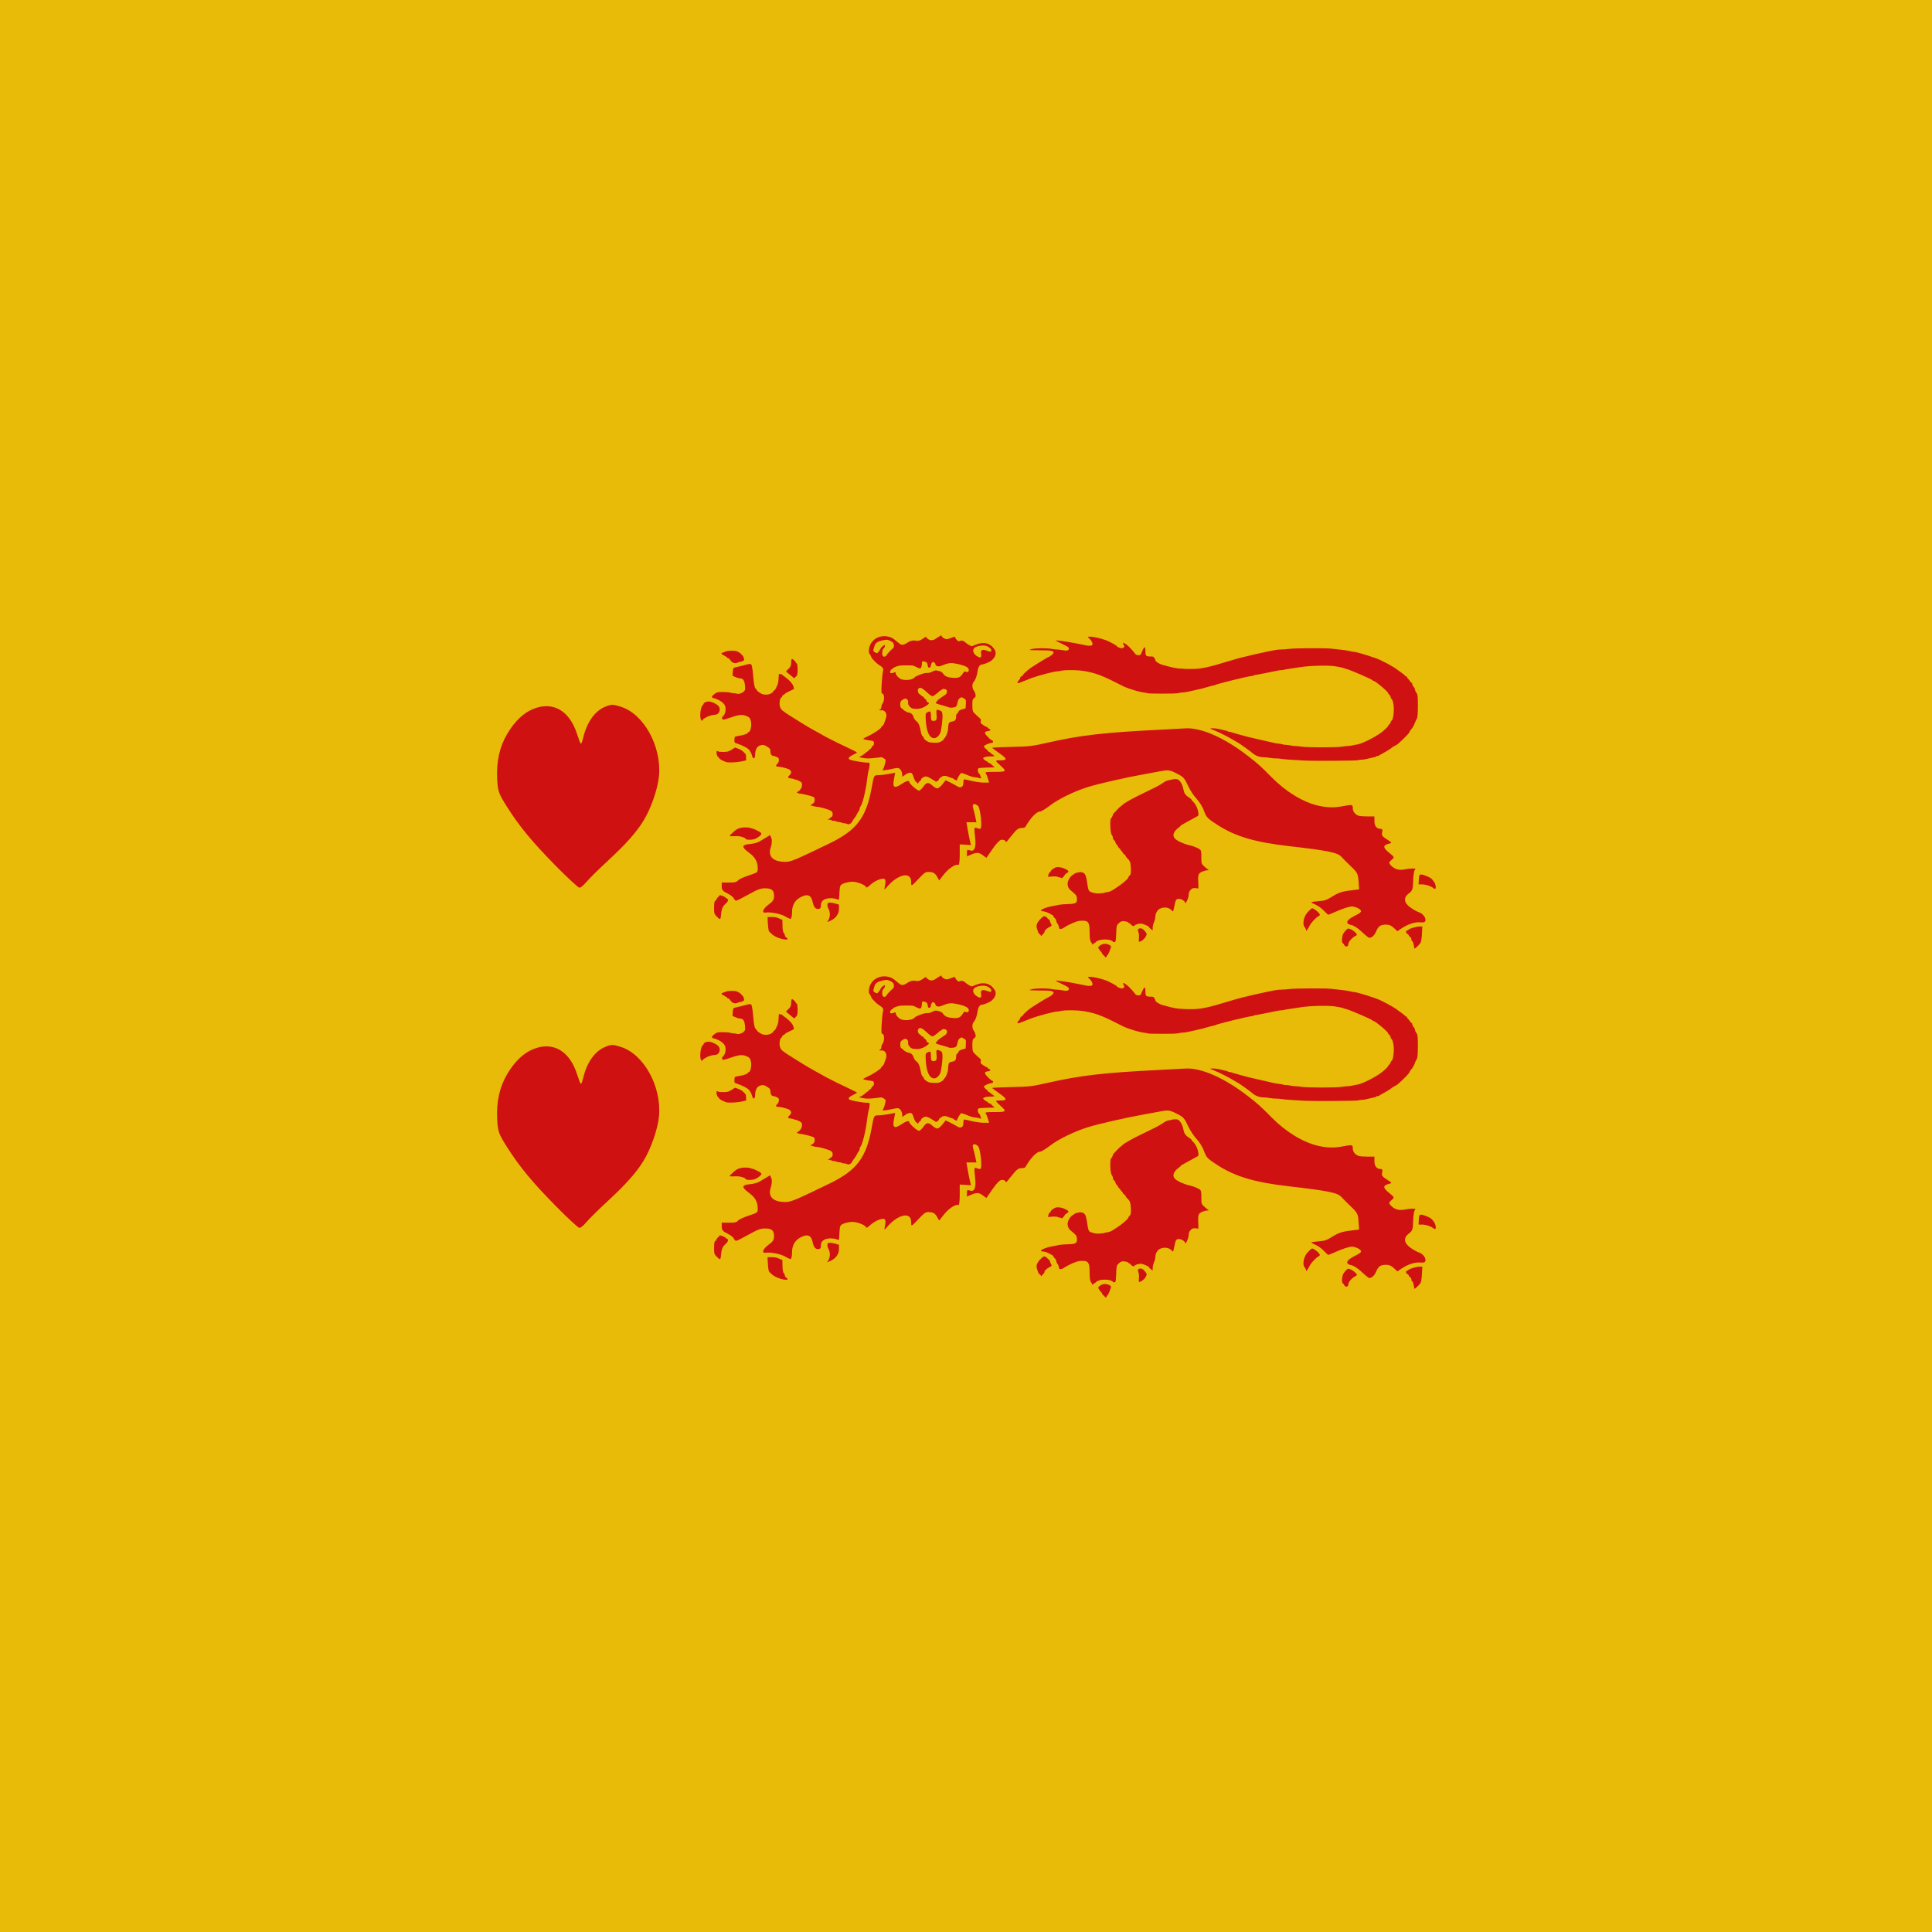 <?xml version="1.0" encoding="UTF-8" standalone="no"?>
<!-- Generator: Adobe Illustrator 15.0.0, SVG Export Plug-In . SVG Version: 6.00 Build 0)  -->

<svg
   version="1.1"
   x="0px"
   y="0px"
   width="375"
   height="375"
   viewBox="0 0 375 375"
   enable-background="new 0 0 198 180"
   xml:space="preserve"
   id="svg2576"
   sodipodi:docname="Brunswick.svg"
   inkscape:version="1.2.2 (b0a8486, 2022-12-01)"
   xmlns:inkscape="http://www.inkscape.org/namespaces/inkscape"
   xmlns:sodipodi="http://sodipodi.sourceforge.net/DTD/sodipodi-0.dtd"
   xmlns="http://www.w3.org/2000/svg"
   xmlns:svg="http://www.w3.org/2000/svg"><defs
   id="defs2580">
	
	
	
</defs><sodipodi:namedview
   id="namedview2578"
   pagecolor="#ffffff"
   bordercolor="#999999"
   borderopacity="1"
   inkscape:showpageshadow="0"
   inkscape:pageopacity="0"
   inkscape:pagecheckerboard="0"
   inkscape:deskcolor="#d1d1d1"
   showgrid="false"
   inkscape:zoom="0.50430465"
   inkscape:cx="234.97701"
   inkscape:cy="405.50885"
   inkscape:window-width="1390"
   inkscape:window-height="1027"
   inkscape:window-x="57"
   inkscape:window-y="25"
   inkscape:window-maximized="0"
   inkscape:current-layer="svg2576" />



<g
   id="Your_Artwork_Here"
   transform="matrix(4.167,0,0,4.167,-187.5,-150)"
   style="fill:#4b4b4b;fill-opacity:1">
</g><g
   id="g3904"
   transform="matrix(0.519,0,0,0.519,-26.509,-7.054)"><polygon
     fill="#929497"
     points="0,251.75 288,251.75 288,-0.25 0,-0.25 "
     id="polygon235"
     transform="matrix(2.865,0,0,2.976,0,0.744)"
     style="fill:#e8bb09;fill-opacity:1" /><path
     id="path316-4-9"
     style="fill:#cf1111;fill-opacity:1;stroke-width:0;stroke-linecap:round;stroke-linejoin:round;paint-order:markers stroke fill"
     d="m 403.064,251.177 -1.224,0.735 c -0.673,0.404 -1.271,0.79 -1.329,0.858 -0.058,0.068 -0.433,0.17 -0.833,0.227 -0.556,0.079 -0.883,0.003 -1.393,-0.326 -0.367,-0.237 -0.724,-0.569 -0.795,-0.739 -0.107,-0.257 -0.268,-0.206 -0.958,0.308 -1.162,0.866 -2.032,1.168 -2.814,0.977 -0.89,-0.218 -2.039,-0.044 -2.785,0.423 -1.705,1.066 -2.135,1.231 -2.744,1.055 -0.324,-0.093 -1.123,-0.65 -1.775,-1.236 -1.351,-1.214 -2.196,-1.655 -3.583,-1.87 -3.456,-0.535 -6.439,1.641 -6.779,4.946 -0.077,0.748 0.006,1.443 0.184,1.544 0.178,0.101 0.425,0.497 0.549,0.879 0.124,0.382 0.361,0.834 0.526,1.004 0.165,0.17 0.628,0.657 1.029,1.081 0.401,0.425 1.069,0.981 1.485,1.235 1.507,0.923 1.737,1.313 1.455,2.469 -0.145,0.594 -0.356,2.673 -0.469,4.617 -0.182,3.151 -0.145,3.55 0.339,3.674 0.719,0.184 0.739,2.695 0.028,3.598 -0.267,0.34 -0.488,0.943 -0.491,1.341 -0.003,0.398 -0.158,0.768 -0.343,0.82 -0.555,0.157 -0.396,0.541 0.181,0.44 1.563,-0.275 2.511,1.336 1.83,3.111 -0.196,0.51 -0.47,1.292 -0.611,1.738 -0.14,0.446 -0.438,0.894 -0.66,0.996 -0.222,0.102 -0.403,0.314 -0.403,0.474 0,0.441 -2.906,2.403 -4.937,3.332 -0.994,0.455 -1.806,0.91 -1.806,1.009 -2e-5,0.186 1.542,0.543 3.033,0.701 0.736,0.078 0.856,0.185 0.947,0.836 0.068,0.485 -0.079,0.874 -0.421,1.113 -0.289,0.202 -0.526,0.504 -0.526,0.671 0,0.167 -0.227,0.407 -0.505,0.534 -0.278,0.127 -0.506,0.337 -0.506,0.466 0,0.128 -0.139,0.273 -0.308,0.321 -0.169,0.048 -0.62,0.382 -1.003,0.743 -0.383,0.36 -1.065,0.836 -1.516,1.058 l -0.82,0.403 1.16,0.253 c 1.454,0.317 2.676,0.32 5.295,0.009 l 2.064,-0.245 0.781,0.439 c 0.667,0.374 0.758,0.562 0.618,1.287 -0.239,1.236 -0.732,2.661 -1.028,2.971 -0.224,0.235 -0.117,0.256 0.837,0.169 0.601,-0.055 1.763,-0.263 2.581,-0.462 0.819,-0.199 1.749,-0.362 2.067,-0.362 0.941,0 1.742,1.086 1.793,2.432 0.025,0.658 0.11,1.044 0.188,0.86 0.079,-0.185 0.362,-0.419 0.629,-0.521 0.267,-0.101 0.489,-0.262 0.495,-0.358 0.006,-0.096 0.399,-0.304 0.873,-0.462 1.118,-0.373 1.503,-0.196 1.869,0.861 0.632,1.827 0.872,2.307 1.243,2.476 0.213,0.098 0.404,0.321 0.423,0.495 h 8e-4 c 0.02,0.187 0.142,0.105 0.3,-0.2 0.147,-0.284 0.435,-0.593 0.64,-0.687 0.205,-0.094 0.378,-0.347 0.384,-0.564 0.006,-0.217 0.385,-0.589 0.842,-0.827 0.817,-0.425 0.843,-0.428 1.651,-0.154 0.452,0.153 1.174,0.537 1.604,0.853 0.43,0.316 0.896,0.577 1.035,0.579 0.139,0.002 0.257,0.126 0.261,0.275 0.011,0.413 1.324,-0.412 1.333,-0.838 0.004,-0.185 0.235,-0.441 0.513,-0.568 0.278,-0.127 0.506,-0.299 0.506,-0.381 0,-0.142 0.769,-0.335 1.33,-0.335 0.145,0 0.776,0.207 1.404,0.46 0.628,0.253 1.255,0.462 1.395,0.464 0.139,8e-4 0.254,0.071 0.254,0.156 0,0.085 0.303,0.294 0.674,0.464 0.611,0.28 0.676,0.283 0.681,0.038 0.011,-0.52 1.225,-2.568 1.552,-2.618 0.182,-0.028 0.803,0.142 1.379,0.377 2.522,1.028 2.922,1.151 4.008,1.232 0.631,0.047 1.146,0.146 1.146,0.219 0,0.074 0.341,0.128 0.759,0.122 0.417,-0.006 0.569,-0.047 0.337,-0.09 -0.232,-0.043 -0.423,-0.332 -0.424,-0.644 -8e-4,-0.311 -0.229,-0.766 -0.506,-1.009 -0.615,-0.54 -0.667,-1.885 -0.081,-2.054 0.232,-0.067 1.657,-0.157 3.168,-0.201 l 2.747,-0.081 -0.623,-0.54 c -0.343,-0.297 -0.733,-0.644 -0.867,-0.772 -0.135,-0.127 -0.446,-0.288 -0.692,-0.356 -0.246,-0.068 -0.446,-0.224 -0.446,-0.348 0,-0.123 -0.115,-0.225 -0.254,-0.225 -0.305,-8e-4 -1.432,-0.881 -1.432,-1.118 0,-0.4 1.146,-0.734 2.524,-0.734 0.775,0 1.51,-0.045 1.633,-0.101 0.123,-0.056 -0.156,-0.33 -0.619,-0.608 -0.463,-0.278 -0.841,-0.571 -0.841,-0.651 0,-0.08 -0.228,-0.232 -0.506,-0.338 -0.278,-0.106 -0.505,-0.317 -0.505,-0.469 0,-0.152 -0.118,-0.3 -0.262,-0.329 -0.144,-0.028 -0.505,-0.341 -0.803,-0.694 -0.54,-0.639 -0.538,-0.645 0.423,-1.179 0.531,-0.295 1.348,-0.581 1.816,-0.635 0.616,-0.071 0.849,-0.2 0.849,-0.471 0,-0.206 -0.137,-0.413 -0.304,-0.46 -0.68,-0.192 -2.731,-2.302 -2.731,-2.809 0,-0.457 0.15,-0.56 1.012,-0.698 1.107,-0.177 1.336,-0.586 0.505,-0.902 -0.278,-0.106 -0.505,-0.288 -0.505,-0.405 0,-0.117 -0.115,-0.214 -0.254,-0.214 -0.139,-1.6e-4 -0.766,-0.345 -1.395,-0.767 -0.999,-0.671 -1.118,-0.852 -0.944,-1.433 0.12,-0.401 0.038,-0.796 -0.206,-0.995 -0.612,-0.498 -1.795,-1.598 -2.397,-2.231 -0.409,-0.43 -0.536,-1.091 -0.534,-2.78 0.002,-1.957 0.081,-2.27 0.676,-2.679 0.558,-0.384 0.641,-0.622 0.477,-1.389 -0.109,-0.51 -0.413,-1.187 -0.676,-1.508 -0.609,-0.741 -0.619,-2.467 -0.017,-3.101 0.679,-0.714 1.25,-2.275 1.505,-4.115 0.224,-1.615 0.869,-2.469 1.865,-2.469 0.541,-1.7e-4 2.727,-0.929 3.27,-1.389 1.643,-1.393 2.055,-2.935 1.137,-4.257 -1.68,-2.419 -4.199,-2.966 -7.291,-1.582 -0.534,0.239 -1.019,0.434 -1.077,0.434 -0.466,0 -1.951,-0.863 -2.534,-1.473 -0.482,-0.504 -1.339,-0.77 -1.802,-0.558 -0.215,0.098 -0.51,0.178 -0.655,0.178 -0.344,0 -1.286,-1.031 -1.286,-1.407 0,-0.392 -0.223,-0.368 -1.569,0.173 -0.634,0.255 -1.351,0.462 -1.594,0.462 -0.627,0 -1.553,-0.509 -1.849,-1.017 z m 55.831,0.523 c -1.099,0 -1.148,0.03 -0.701,0.426 1.265,1.121 1.822,2.366 1.248,2.791 -0.284,0.21 -1.318,0.233 -2.145,0.047 -0.322,-0.072 -1.116,-0.235 -1.765,-0.36 -0.649,-0.125 -1.712,-0.335 -2.361,-0.466 -2.825,-0.571 -6.987,-1.143 -7.293,-1.002 -0.068,0.031 1.015,0.598 2.406,1.26 2.242,1.068 2.528,1.271 2.528,1.791 0,0.724 -0.746,0.881 -2.545,0.537 -0.685,-0.131 -1.588,-0.239 -2.007,-0.239 -0.418,0 -1.305,-0.104 -1.97,-0.232 -1.655,-0.317 -5.605,-0.302 -7.107,0.026 -0.647,0.141 -1.098,0.315 -1.003,0.386 0.096,0.071 1.8,0.129 3.788,0.129 4.176,0 5.112,0.175 5.112,0.952 0,0.393 -1.344,1.427 -2.374,1.827 -0.421,0.163 -5.32,3.2 -6.228,3.86 -1.302,0.946 -2.862,2.404 -2.862,2.674 0,0.122 -0.228,0.308 -0.506,0.414 -0.278,0.106 -0.506,0.384 -0.506,0.619 0,0.235 -0.226,0.625 -0.503,0.869 -0.277,0.243 -0.504,0.602 -0.505,0.798 -0.002,0.428 0.309,0.362 2.431,-0.51 0.827,-0.34 2.153,-0.86 2.948,-1.155 2.47,-0.919 8.418,-2.473 9.462,-2.473 0.324,0 1.024,-0.104 1.555,-0.231 1.463,-0.349 5.927,-0.306 8.331,0.081 4.107,0.661 6.74,1.61 12.19,4.394 2.997,1.531 2.95,1.51 4.644,2.13 2.04,0.747 4.673,1.446 5.913,1.571 0.587,0.059 1.153,0.171 1.259,0.25 0.106,0.078 2.518,0.143 5.361,0.143 3.928,0 5.399,-0.055 6.133,-0.231 0.531,-0.127 1.295,-0.231 1.697,-0.232 0.402,-5.3e-4 1.161,-0.101 1.686,-0.222 0.525,-0.121 1.941,-0.436 3.146,-0.7 2.292,-0.502 2.626,-0.588 4.99,-1.28 0.797,-0.234 1.581,-0.424 1.742,-0.424 0.161,0 0.343,-0.052 0.404,-0.116 0.365,-0.376 12.803,-3.436 13.968,-3.436 0.26,0 0.474,-0.069 0.474,-0.154 0,-0.085 0.161,-0.154 0.358,-0.154 0.197,0 1.146,-0.165 2.107,-0.366 0.962,-0.201 2.584,-0.52 3.603,-0.709 1.02,-0.189 2.256,-0.441 2.749,-0.56 0.492,-0.12 1.182,-0.218 1.534,-0.218 0.352,0 0.783,-0.059 0.959,-0.132 0.176,-0.073 1.458,-0.29 2.849,-0.483 1.391,-0.193 2.832,-0.406 3.203,-0.473 3.145,-0.566 10.179,-0.765 12.964,-0.367 1.712,0.245 3.302,0.607 3.725,0.848 0.093,0.053 0.339,0.124 0.547,0.158 1.153,0.189 9.905,3.98 9.905,4.291 0,0.094 0.142,0.171 0.314,0.171 0.633,0 5.418,4.001 5.418,4.531 0,0.121 0.228,0.419 0.505,0.663 0.277,0.243 0.504,0.655 0.505,0.914 8e-4,0.259 0.16,0.543 0.353,0.631 0.193,0.088 0.502,1.014 0.686,2.055 0.365,2.061 -0.053,5.795 -0.681,6.082 -0.196,0.09 -0.358,0.34 -0.358,0.557 -8e-4,0.217 -0.228,0.593 -0.505,0.836 -0.277,0.243 -0.505,0.533 -0.505,0.644 0,0.111 -0.253,0.433 -0.563,0.716 -0.31,0.283 -0.788,0.723 -1.061,0.978 -1.84,1.713 -7.339,4.654 -9.585,5.125 -2.412,0.506 -3.394,0.666 -4.101,0.666 -0.435,0 -1.334,0.104 -2,0.232 -1.688,0.323 -12.924,0.318 -14.888,-0.006 -0.742,-0.122 -1.803,-0.225 -2.36,-0.23 -0.556,-0.004 -1.391,-0.107 -1.855,-0.228 -0.464,-0.121 -1.251,-0.223 -1.75,-0.226 -0.499,-0.003 -0.993,-0.07 -1.099,-0.148 -0.106,-0.078 -0.679,-0.191 -1.273,-0.251 -0.594,-0.06 -1.314,-0.163 -1.598,-0.23 -0.284,-0.067 -2.564,-0.583 -5.068,-1.148 -2.503,-0.564 -4.78,-1.089 -5.058,-1.168 -0.278,-0.078 -1.72,-0.471 -3.203,-0.871 -1.484,-0.4 -2.773,-0.774 -2.866,-0.831 -0.093,-0.057 -0.51,-0.153 -0.927,-0.213 -0.417,-0.06 -0.759,-0.173 -0.759,-0.252 0,-0.079 -0.149,-0.144 -0.332,-0.144 -0.183,0 -1.072,-0.209 -1.976,-0.464 -1.525,-0.43 -4.13,-0.652 -4.076,-0.348 0.011,0.064 0.655,0.357 1.432,0.651 1.558,0.591 5.226,2.446 7.192,3.638 0.695,0.422 1.35,0.801 1.456,0.844 0.557,0.222 4.597,3.106 5.744,4.1 1.037,0.899 2.575,1.459 4.005,1.459 0.591,0 1.62,0.104 2.286,0.232 0.666,0.127 1.808,0.232 2.539,0.232 0.731,0 1.636,0.074 2.008,0.165 0.373,0.091 1.917,0.237 3.433,0.322 1.516,0.085 3.59,0.212 4.61,0.282 3.049,0.209 20.117,0.115 20.617,-0.114 0.232,-0.106 0.786,-0.194 1.23,-0.194 0.711,0 1.716,-0.186 3.44,-0.639 0.278,-0.073 0.846,-0.201 1.263,-0.284 0.417,-0.083 0.759,-0.221 0.759,-0.308 0,-0.087 0.228,-0.159 0.506,-0.159 0.278,0 0.506,-0.052 0.506,-0.117 0,-0.065 0.345,-0.29 0.767,-0.502 1.252,-0.627 3.954,-2.28 3.954,-2.42 0,-0.071 0.416,-0.334 0.926,-0.585 0.51,-0.251 1.107,-0.598 1.326,-0.771 0.516,-0.407 2.78,-2.538 3.122,-2.939 0.145,-0.17 0.512,-0.572 0.816,-0.893 0.304,-0.321 0.552,-0.693 0.552,-0.826 0,-0.133 0.205,-0.46 0.456,-0.728 0.623,-0.665 1.223,-1.709 1.567,-2.726 0.158,-0.467 0.464,-1.092 0.681,-1.389 0.261,-0.359 0.394,-1.967 0.395,-4.786 8e-4,-3.505 -0.092,-4.364 -0.537,-4.922 -0.296,-0.372 -0.538,-0.902 -0.538,-1.178 0,-0.276 -0.228,-0.752 -0.506,-1.056 -0.278,-0.305 -0.506,-0.76 -0.506,-1.013 0,-0.252 -0.14,-0.499 -0.311,-0.548 -0.171,-0.048 -0.412,-0.3 -0.537,-0.559 -0.124,-0.26 -0.439,-0.659 -0.699,-0.887 -0.26,-0.228 -0.473,-0.535 -0.474,-0.684 -8e-4,-0.149 -0.153,-0.27 -0.339,-0.27 -0.185,0 -0.337,-0.09 -0.337,-0.2 0,-0.11 -0.683,-0.677 -1.517,-1.259 -0.834,-0.582 -1.517,-1.087 -1.517,-1.123 0,-0.036 -0.717,-0.496 -1.593,-1.02 -1.421,-0.851 -2.356,-1.349 -4.645,-2.477 -1.618,-0.798 -8.725,-3.03 -9.646,-3.03 -0.2,0 -0.767,-0.095 -1.259,-0.21 -1.341,-0.315 -3.076,-0.579 -4.772,-0.725 -0.834,-0.072 -2.046,-0.203 -2.694,-0.293 -1.848,-0.255 -13.29,-0.204 -15.511,0.069 -1.02,0.125 -2.419,0.229 -3.108,0.231 -0.689,8e-4 -1.827,0.116 -2.528,0.255 -0.702,0.14 -1.731,0.342 -2.287,0.45 -2.163,0.419 -8.175,1.788 -9.777,2.226 -0.927,0.254 -1.898,0.51 -2.156,0.567 -0.258,0.057 -2.355,0.68 -4.659,1.385 -4.45,1.361 -7.174,2.021 -9.369,2.269 -2.727,0.309 -7.602,0.144 -9.441,-0.32 -0.371,-0.093 -0.902,-0.211 -1.18,-0.261 -0.278,-0.05 -0.961,-0.227 -1.517,-0.395 -0.556,-0.168 -1.228,-0.354 -1.492,-0.412 -1.11,-0.244 -2.721,-1.253 -2.724,-1.706 -8.1e-4,-0.152 -0.161,-0.537 -0.354,-0.855 -0.314,-0.517 -0.467,-0.579 -1.448,-0.579 -1.699,0 -1.906,-0.203 -1.906,-1.874 0,-0.827 -0.13,-1.54 -0.289,-1.585 -0.159,-0.045 -0.577,0.613 -0.927,1.464 -0.614,1.489 -0.668,1.544 -1.474,1.501 -0.597,-0.032 -0.925,-0.178 -1.144,-0.509 -0.168,-0.255 -0.498,-0.671 -0.734,-0.926 -0.235,-0.255 -0.702,-0.776 -1.038,-1.158 -0.97,-1.104 -2.626,-2.286 -2.76,-1.968 -0.063,0.149 0.058,0.511 0.269,0.803 0.435,0.603 0.01,1.164 -0.881,1.164 -0.537,0 -1.78,-0.58 -1.8,-0.839 -0.015,-0.19 -2.61,-1.603 -3.848,-2.095 -1.555,-0.618 -4.858,-1.389 -5.949,-1.389 z m -76.283,1.145 c 0.293,-0.003 0.508,0.064 0.893,0.197 0.44,0.152 1.046,0.473 1.349,0.714 0.599,0.478 0.739,1.8 0.236,2.23 -0.954,0.814 -2.383,2.331 -2.383,2.528 0,0.126 -0.192,0.348 -0.427,0.495 -0.338,0.212 -0.511,0.228 -0.842,0.076 -0.605,-0.277 -0.54,-2.411 0.091,-2.964 0.277,-0.243 0.503,-0.653 0.503,-0.909 v -0.466 l -0.625,0.368 c -0.343,0.203 -0.714,0.541 -0.826,0.754 -0.603,1.153 -1.183,1.92 -1.485,1.967 -0.188,0.029 -0.608,-0.134 -0.933,-0.361 -0.441,-0.309 -0.54,-0.584 -0.385,-1.087 0.114,-0.37 0.304,-1.003 0.423,-1.406 0.28,-0.953 1.227,-1.551 3.042,-1.918 0.705,-0.143 1.077,-0.214 1.371,-0.217 z m 36.314,2.158 c 0.367,0.012 0.708,0.059 0.989,0.143 0.999,0.3 1.901,1.081 1.901,1.647 0,0.606 -0.313,0.657 -1.421,0.23 -1.922,-0.741 -2.7,-0.407 -2.406,1.035 0.113,0.554 0.064,1.124 -0.109,1.266 -0.284,0.232 -0.384,0.223 -1.008,-0.093 -1.886,-0.956 -2.427,-2.679 -1.109,-3.527 0.72,-0.463 2.062,-0.735 3.163,-0.7 z m -94.113,1.946 c -0.812,0 -1.659,0.07 -1.883,0.156 -0.224,0.086 -0.818,0.296 -1.319,0.468 -1.042,0.357 -0.968,0.563 0.455,1.277 0.53,0.266 0.962,0.572 0.962,0.681 0,0.108 0.142,0.197 0.315,0.197 0.173,0 0.414,0.157 0.537,0.348 0.123,0.191 0.467,0.607 0.763,0.926 0.584,0.627 1.649,0.78 2.432,0.348 0.231,-0.127 0.604,-0.232 0.831,-0.232 0.227,0 0.678,-0.134 1.004,-0.299 0.484,-0.245 0.55,-0.45 0.353,-1.119 -0.132,-0.451 -0.357,-0.889 -0.499,-0.974 -0.142,-0.085 -0.369,-0.32 -0.505,-0.522 -0.136,-0.202 -0.635,-0.566 -1.109,-0.81 -0.701,-0.36 -1.138,-0.443 -2.337,-0.443 z m 22.452,3.088 c -0.164,0 -0.298,0.581 -0.298,1.293 0,1.262 -0.355,1.931 -1.552,2.918 -0.491,0.405 -0.467,0.468 0.432,1.16 0.523,0.403 1.249,0.999 1.613,1.325 0.645,0.577 0.67,0.582 0.962,0.228 0.165,-0.2 0.447,-0.493 0.628,-0.65 0.461,-0.403 0.435,-4.411 -0.029,-4.624 -0.202,-0.093 -0.368,-0.266 -0.368,-0.385 0,-0.317 -1.04,-1.266 -1.388,-1.266 z m 49,0.872 c 0.193,-0.019 0.469,0.047 0.859,0.182 0.586,0.203 0.771,0.448 0.862,1.145 0.064,0.488 0.207,0.93 0.318,0.981 0.457,0.209 0.922,-0.149 0.922,-0.71 0,-0.329 0.163,-0.794 0.363,-1.033 0.349,-0.419 0.38,-0.424 0.844,-0.135 0.264,0.165 0.48,0.48 0.48,0.702 0,0.445 0.549,0.774 1.294,0.774 0.267,0 1.143,-0.278 1.948,-0.618 1.785,-0.753 2.898,-0.795 5.46,-0.201 2.575,0.597 3.774,1.273 3.774,2.127 0,0.738 -0.424,0.986 -1.191,0.694 -0.383,-0.145 -0.516,-0.14 -0.621,0.026 -1.32,2.091 -1.774,2.354 -3.908,2.26 -1.942,-0.085 -3.137,-0.535 -3.735,-1.403 -0.557,-0.81 -0.823,-0.97 -2.074,-1.256 -0.978,-0.224 -1.032,-0.215 -2.102,0.32 -0.668,0.334 -1.351,0.531 -1.743,0.503 -0.354,-0.025 -0.999,0.044 -1.432,0.153 -1.238,0.312 -3.426,1.268 -3.426,1.497 0,0.114 -0.415,0.384 -0.923,0.6 -1.116,0.474 -2.913,0.518 -4.097,0.101 -0.9,-0.317 -2.059,-1.565 -2.06,-2.217 -1.6e-4,-0.234 -0.152,-0.425 -0.337,-0.425 -0.185,0 -0.336,0.061 -0.336,0.136 0,0.075 -0.341,0.167 -0.759,0.204 -0.704,0.062 -0.75,0.02 -0.641,-0.593 0.064,-0.363 0.33,-0.742 0.59,-0.84 0.26,-0.099 0.473,-0.271 0.473,-0.384 0,-0.113 0.557,-0.4 1.238,-0.638 1.1,-0.384 1.518,-0.432 3.747,-0.432 2.48,0 2.522,0.006 3.602,0.578 0.601,0.318 1.247,0.579 1.436,0.579 0.444,0 0.766,-0.749 0.766,-1.785 0,-0.589 0.089,-0.861 0.41,-0.893 z m -64.68,0.98 c -0.263,0 -1.045,0.162 -1.736,0.359 -0.692,0.197 -1.485,0.405 -1.763,0.462 -0.278,0.057 -0.772,0.173 -1.096,0.259 -0.325,0.086 -0.855,0.215 -1.18,0.288 -0.489,0.11 -0.607,0.383 -0.686,1.598 l -0.096,1.466 1.088,0.486 c 0.598,0.268 1.344,0.487 1.658,0.487 1.178,0 1.71,0.714 1.909,2.566 0.165,1.531 0.106,1.843 -0.45,2.369 -0.698,0.661 -2.019,1.057 -2.615,0.784 -0.194,-0.089 -0.673,-0.162 -1.064,-0.162 -0.391,0 -1.005,-0.101 -1.365,-0.226 -0.403,-0.139 -1.437,-0.229 -2.687,-0.232 -2.189,-0.005 -2.447,0.071 -3.615,1.063 -0.788,0.669 -0.743,1.045 0.149,1.263 1.901,0.466 3.683,1.649 4.164,2.763 0.554,1.284 0.116,3.409 -0.846,4.108 -0.481,0.349 -0.242,1.142 0.343,1.142 0.188,0 1.47,-0.389 2.849,-0.864 3.099,-1.068 4.26,-1.145 5.904,-0.393 0.979,0.449 1.134,0.641 1.446,1.821 0.374,1.412 -0.11,3.94 -0.773,4.041 -0.188,0.029 -0.34,0.148 -0.34,0.264 0,0.343 -1.644,0.942 -3.153,1.149 -0.769,0.105 -1.511,0.271 -1.647,0.368 -0.136,0.097 -0.25,0.641 -0.252,1.211 -0.005,0.954 0.067,1.056 0.904,1.312 1.48,0.452 3.679,1.514 4.294,2.073 0.614,0.559 1.162,1.532 1.422,2.528 0.392,1.499 1.108,1.208 1.141,-0.464 0.035,-1.784 0.673,-3.001 1.771,-3.376 1.129,-0.385 1.658,-0.278 3.011,0.612 0.776,0.51 0.92,0.768 0.939,1.683 0.021,1.031 0.473,1.621 1.243,1.621 0.179,0 0.694,0.18 1.144,0.399 0.676,0.33 0.809,0.545 0.773,1.247 -0.025,0.481 -0.303,1.068 -0.643,1.357 -0.663,0.564 -0.486,1.011 0.402,1.011 1.029,0 3.466,0.633 4.161,1.08 0.863,0.555 0.865,1.389 0.006,2.16 -0.805,0.722 -0.62,1.031 0.699,1.163 0.541,0.054 0.983,0.163 0.983,0.241 0,0.078 0.212,0.143 0.471,0.143 0.259,0 0.942,0.245 1.517,0.546 0.942,0.491 1.046,0.647 1.046,1.553 0,0.988 -0.922,2.307 -1.791,2.561 -0.393,0.115 0.283,0.591 0.84,0.591 0.585,0 3.473,0.649 4.575,1.028 1.031,0.355 1.096,0.433 1.096,1.338 0,0.759 -0.168,1.075 -0.799,1.496 l -0.8,0.534 0.976,0.272 c 0.537,0.15 1.16,0.271 1.385,0.271 0.874,0 4.056,0.86 4.994,1.349 0.851,0.444 0.987,0.639 0.987,1.416 0,0.614 -0.161,0.964 -0.505,1.095 -0.278,0.106 -0.506,0.284 -0.506,0.397 0,0.113 -0.247,0.268 -0.548,0.345 -0.46,0.118 -0.405,0.158 0.337,0.243 0.487,0.056 0.886,0.17 0.886,0.253 0,0.083 0.285,0.151 0.633,0.151 0.348,0 0.821,0.104 1.051,0.232 0.231,0.127 0.687,0.232 1.012,0.232 0.325,0 0.78,0.104 1.011,0.232 0.231,0.127 0.686,0.232 1.011,0.232 0.325,0 0.785,0.106 1.019,0.235 0.382,0.211 0.488,0.21 1.017,-0.009 0.325,-0.135 0.665,-0.432 0.756,-0.66 0.091,-0.228 0.334,-0.641 0.541,-0.917 0.207,-0.276 0.544,-0.728 0.749,-1.004 0.205,-0.276 0.489,-0.78 0.629,-1.119 0.14,-0.34 0.426,-0.813 0.637,-1.052 0.211,-0.239 0.384,-0.671 0.384,-0.959 0,-0.288 0.153,-0.682 0.34,-0.878 0.658,-0.685 1.941,-5.885 2.354,-9.541 0.178,-1.571 0.479,-3.377 0.671,-4.014 0.192,-0.637 0.347,-1.523 0.346,-1.969 -0.002,-0.796 -0.02,-0.81 -1.007,-0.81 -1.432,0 -5.918,-0.8 -6.492,-1.158 -0.678,-0.422 -0.222,-1.051 1.259,-1.739 0.834,-0.388 1.517,-0.784 1.517,-0.88 0,-0.096 -1.557,-0.901 -3.461,-1.789 -3.001,-1.399 -4.896,-2.334 -8.12,-4.007 -0.409,-0.212 -1.271,-0.697 -1.915,-1.078 -0.644,-0.381 -1.398,-0.8 -1.676,-0.932 -0.278,-0.132 -0.885,-0.469 -1.349,-0.749 -0.464,-0.28 -1.012,-0.594 -1.219,-0.696 -0.789,-0.391 -9.233,-5.655 -9.233,-5.756 0,-0.058 -0.196,-0.216 -0.436,-0.35 -1.115,-0.622 -1.665,-1.852 -1.528,-3.412 0.081,-0.92 0.298,-1.61 0.544,-1.722 0.225,-0.103 0.41,-0.339 0.41,-0.524 0,-0.185 0.228,-0.423 0.506,-0.529 0.278,-0.106 0.505,-0.277 0.505,-0.38 0,-0.104 0.772,-0.557 1.714,-1.007 l 1.714,-0.819 -0.227,-0.943 c -0.233,-0.965 -1.697,-2.582 -3.341,-3.69 -0.478,-0.322 -0.87,-0.651 -0.87,-0.732 -10e-6,-0.081 -0.214,-0.149 -0.477,-0.149 -0.263,0 -0.555,-0.086 -0.648,-0.192 -0.093,-0.106 -0.188,0.606 -0.211,1.583 -0.023,0.977 -0.196,2.087 -0.384,2.469 -0.188,0.382 -0.461,0.994 -0.608,1.359 -0.147,0.365 -0.442,0.744 -0.655,0.842 -0.213,0.098 -0.39,0.285 -0.39,0.416 -8e-4,0.132 -0.355,0.442 -0.788,0.69 -0.946,0.542 -2.607,0.615 -3.518,0.155 -0.85,-0.429 -1.76,-1.107 -1.76,-1.31 0,-0.096 -0.229,-0.396 -0.509,-0.666 -0.373,-0.36 -0.597,-1.461 -0.838,-4.115 -0.394,-4.346 -0.574,-5.091 -1.223,-5.091 z m 63.742,8.949 c 0.545,0.065 1.3,0.63 2.566,1.821 1.278,1.203 2.006,1.52 2.481,1.08 0.115,-0.106 0.51,-0.401 0.879,-0.656 0.368,-0.255 0.836,-0.654 1.04,-0.888 0.204,-0.234 0.508,-0.424 0.675,-0.424 0.167,0 0.304,-0.098 0.304,-0.216 0,-0.326 0.925,-0.42 1.508,-0.153 0.82,0.376 0.49,1.823 -0.506,2.221 -0.106,0.042 -0.557,0.356 -1.001,0.695 -0.444,0.34 -0.89,0.653 -0.993,0.695 -0.179,0.074 -0.909,0.891 -1.252,1.403 -0.118,0.176 0.537,0.436 2.305,0.915 1.358,0.368 2.519,0.726 2.581,0.797 0.204,0.233 1.966,0.132 2.5,-0.143 0.337,-0.173 0.61,-0.744 0.761,-1.592 0.169,-0.945 0.42,-1.428 0.881,-1.698 l 0.646,-0.377 0.842,0.464 c 0.796,0.438 0.836,0.551 0.752,2.082 l -0.089,1.621 -1.241,0.367 c -0.965,0.286 -1.291,0.501 -1.463,0.965 -0.121,0.329 -0.358,0.637 -0.527,0.685 -0.169,0.048 -0.308,0.456 -0.308,0.908 0,1.389 -0.304,1.795 -1.519,2.027 -0.94,0.18 -1.112,0.302 -1.3,0.93 -0.119,0.398 -0.215,1.218 -0.215,1.821 5.8e-4,1.069 -0.747,2.988 -1.375,3.527 -0.172,0.147 -0.312,0.36 -0.312,0.473 0,0.112 -0.401,0.425 -0.891,0.696 -0.771,0.426 -1.103,0.493 -2.445,0.488 -0.981,-0.003 -1.801,-0.104 -2.227,-0.275 -0.943,-0.377 -1.855,-1.165 -1.855,-1.604 0,-0.203 -0.182,-0.453 -0.404,-0.555 -0.222,-0.102 -0.522,-0.863 -0.667,-1.691 -0.366,-2.099 -0.75,-3.128 -1.369,-3.668 -0.912,-0.794 -1.209,-1.211 -1.404,-1.97 -0.203,-0.787 -1.021,-1.504 -1.717,-1.504 -0.481,0 -2.194,-0.964 -2.194,-1.235 0,-0.097 -0.227,-0.28 -0.505,-0.407 -0.361,-0.165 -0.506,-0.568 -0.506,-1.407 0,-0.965 0.136,-1.268 0.759,-1.686 0.417,-0.281 0.93,-0.511 1.139,-0.512 0.607,-0.002 1.241,0.883 1.039,1.452 -0.203,0.573 0.518,1.711 1.355,2.136 0.33,0.167 1.021,0.27 1.817,0.27 1.455,0 2.996,-0.586 4.157,-1.582 0.62,-0.532 0.626,-0.58 0.085,-0.854 -0.315,-0.16 -0.579,-0.458 -0.584,-0.664 -0.006,-0.206 -0.234,-0.509 -0.506,-0.674 -0.272,-0.165 -0.495,-0.426 -0.495,-0.579 0,-0.154 -0.141,-0.279 -0.314,-0.279 -0.173,0 -0.421,-0.153 -0.551,-0.34 -0.13,-0.187 -0.42,-0.425 -0.647,-0.529 -0.575,-0.263 -0.9,-1.519 -0.513,-1.986 0.243,-0.293 0.496,-0.434 0.823,-0.395 z m -79.253,5.102 c -0.773,0 -1.812,0.446 -1.812,0.779 0,0.147 -0.213,0.456 -0.474,0.686 -0.589,0.52 -1.035,3.565 -0.71,4.847 0.132,0.52 0.375,0.906 0.542,0.858 0.167,-0.047 0.305,-0.191 0.305,-0.32 0,-0.128 0.189,-0.324 0.421,-0.435 0.232,-0.111 0.649,-0.353 0.927,-0.539 0.648,-0.432 2.413,-0.935 3.281,-0.935 1.433,0 2.238,-1.926 1.315,-3.14 -0.631,-0.83 -2.678,-1.801 -3.797,-1.801 z m -35.939,1.245 c -0.748,-0.009 -1.401,0.199 -2.492,0.619 -4.073,1.567 -7.111,5.838 -8.549,12.02 -0.275,1.183 -0.644,2.036 -0.819,1.895 -0.175,-0.141 -0.798,-1.759 -1.385,-3.596 -2.821,-8.832 -9.086,-12.4 -16.45,-9.369 -3.658,1.506 -6.877,4.601 -9.668,9.3 -2.859,4.813 -4.084,10.329 -3.75,16.887 0.235,4.619 0.495,5.354 3.655,10.366 4.669,7.405 9.485,13.22 18.579,22.432 4.256,4.311 8.093,7.845 8.528,7.853 0.435,0.008 1.593,-0.948 2.572,-2.126 0.979,-1.178 4.555,-4.712 7.949,-7.853 6.799,-6.293 10.575,-10.512 13.286,-14.848 2.922,-4.674 5.554,-12.242 5.959,-17.133 0.92,-11.111 -5.77,-23.11 -14.36,-25.757 -1.467,-0.452 -2.308,-0.679 -3.055,-0.689 z m 121.512,1.846 c -0.427,0.026 -0.443,0.534 -0.314,1.816 0.19,1.884 -0.045,2.349 -1.181,2.349 -0.772,0 -0.926,-0.336 -0.926,-2.019 0,-0.877 -0.138,-1.531 -0.324,-1.531 -0.178,0 -0.643,0.155 -1.032,0.347 -0.676,0.332 -0.701,0.469 -0.555,3.05 0.191,3.387 0.992,5.704 2.199,6.369 1.109,0.61 2.189,0.111 3.093,-1.429 0.479,-0.816 1.081,-5.42 0.933,-7.133 -0.086,-0.99 -0.228,-1.241 -0.847,-1.505 -0.488,-0.208 -0.824,-0.326 -1.047,-0.313 z m 92.731,6.963 c -1.339,0.084 -5.619,0.311 -9.514,0.505 -21.031,1.05 -29.679,2.05 -42.064,4.858 -5.854,1.327 -6.498,1.402 -13.399,1.563 -3.987,0.093 -7.249,0.243 -7.249,0.334 0,0.091 1.24,1.038 2.756,2.104 2.898,2.037 2.949,2.583 0.238,2.583 -2.031,0 -2.03,0.023 0.04,1.91 2.472,2.254 2.333,2.413 -2.096,2.413 -3.07,0 -3.708,0.086 -3.396,0.459 0.212,0.253 0.587,1.156 0.834,2.007 l 0.448,1.548 h -1.951 c -1.073,0 -3.084,-0.278 -4.468,-0.618 -1.384,-0.34 -2.669,-0.618 -2.856,-0.618 -0.187,0 -0.339,0.617 -0.339,1.371 0,1.543 -1.018,2.068 -2.341,1.209 -0.486,-0.316 -1.65,-0.95 -2.585,-1.41 l -1.701,-0.837 -1.202,1.531 c -0.661,0.842 -1.522,1.528 -1.912,1.524 -0.39,-0.004 -1.183,-0.446 -1.761,-0.983 -1.531,-1.423 -2.289,-1.364 -3.394,0.266 -0.541,0.798 -1.281,1.496 -1.644,1.551 -0.648,0.099 -3.687,-2.592 -3.687,-3.264 0,-0.651 -1.182,-0.337 -2.779,0.737 -2.76,1.856 -3.519,1.464 -2.973,-1.538 l 0.477,-2.62 -2.399,0.459 c -1.319,0.252 -3.106,0.459 -3.972,0.459 -1.538,0 -1.591,0.099 -2.36,4.4 -2.048,11.465 -5.553,16.131 -15.88,21.138 -12.731,6.173 -14.433,6.885 -16.44,6.877 -4.604,-0.017 -6.624,-1.992 -5.481,-5.36 0.417,-1.227 0.534,-2.778 0.259,-3.448 l -0.499,-1.218 -1.258,0.771 c -0.692,0.424 -1.873,1.138 -2.623,1.585 -0.807,0.481 -2.335,0.897 -3.737,1.017 -3.079,0.264 -3.147,1.108 -0.264,3.232 2.294,1.69 3.209,3.32 3.255,5.793 0.029,1.563 -0.031,1.612 -3.364,2.708 -1.867,0.614 -3.681,1.461 -4.03,1.882 -0.531,0.639 -1.08,0.765 -3.348,0.765 h -2.714 v 1.511 c 0,1.259 0.344,1.681 2.063,2.523 1.134,0.556 2.235,1.404 2.445,1.884 0.21,0.481 0.603,0.875 0.874,0.875 0.272,0 2.362,-1.043 4.645,-2.316 3.459,-1.93 4.483,-2.316 6.142,-2.316 2.559,0 3.386,0.71 3.386,2.903 0,1.367 -0.403,2 -2.022,3.169 -2.173,1.569 -2.776,3.305 -1.04,3.001 1.689,-0.297 5.743,0.515 7.26,1.455 0.798,0.494 1.697,0.899 1.998,0.899 0.301,0 0.548,-1.169 0.548,-2.599 0,-2.816 1.326,-4.785 3.945,-5.858 2.059,-0.844 3.195,-0.253 3.691,1.922 0.503,2.203 0.993,2.829 2.213,2.829 0.669,0 0.939,-0.415 0.939,-1.442 0,-1.613 1.372,-2.572 3.679,-2.572 0.796,0 1.811,0.167 2.256,0.371 0.922,0.422 0.842,0.647 1.024,-2.946 0.108,-2.135 0.31,-2.49 1.714,-3.011 0.876,-0.325 2.272,-0.59 3.104,-0.59 1.842,0 5.069,1.305 5.115,2.069 0.019,0.314 0.619,0.003 1.383,-0.718 1.637,-1.544 4.258,-2.734 5.345,-2.427 0.548,0.155 0.671,0.86 0.397,2.271 -0.383,1.974 -0.363,2.007 0.524,0.948 4.14,-4.937 9.119,-6.116 9.217,-2.184 0.049,1.965 -0.225,2.11 3.609,-1.914 1.418,-1.488 1.966,-1.78 3.177,-1.698 1.627,0.111 2.222,0.517 3.082,2.1 l 0.584,1.074 1.871,-2.349 c 1.776,-2.23 4.393,-3.911 5.384,-3.457 0.251,0.115 0.456,-1.567 0.456,-3.737 v -3.947 l 2.103,0.142 2.104,0.141 -0.386,-1.573 c -0.212,-0.865 -0.594,-2.789 -0.848,-4.275 l -0.462,-2.701 h 1.869 1.87 l -0.445,-2.085 c -0.244,-1.146 -0.62,-2.675 -0.835,-3.397 -0.43,-1.441 0.513,-1.773 1.832,-0.645 0.975,0.835 1.74,8.595 0.846,8.595 -0.35,0 -1.031,-0.174 -1.513,-0.386 -0.719,-0.316 -0.794,0.283 -0.416,3.32 0.509,4.087 -0.17,5.795 -2.023,5.091 -0.858,-0.326 -1,-0.192 -1,0.946 v 1.328 l 1.56,-0.672 c 2.094,-0.901 2.946,-0.847 4.443,0.28 l 1.263,0.951 2.316,-3.344 c 1.546,-2.232 2.674,-3.376 3.39,-3.439 0.593,-0.052 1.204,0.154 1.364,0.462 0.235,0.454 0.36,0.472 0.672,0.096 0.211,-0.255 1.195,-1.471 2.187,-2.702 1.392,-1.728 2.102,-2.239 3.114,-2.239 0.721,0 1.409,-0.174 1.53,-0.386 1.983,-3.483 4.191,-5.791 5.539,-5.791 0.434,0 2.091,-1.006 3.683,-2.238 3.2,-2.475 9.274,-5.419 14.454,-7.005 3.864,-1.183 14.281,-3.552 20.229,-4.6 2.225,-0.392 5.042,-0.912 6.26,-1.155 3.206,-0.64 3.779,-0.572 6.405,0.759 2.647,1.342 2.848,1.57 4.525,5.1 0.654,1.375 2.017,3.392 3.029,4.482 1.012,1.09 2.211,3.035 2.664,4.322 0.877,2.495 1.321,2.958 5.26,5.478 6.564,4.199 13.887,6.356 26.477,7.798 14.717,1.685 18.257,2.405 19.677,4.004 0.547,0.616 2.166,2.241 3.599,3.611 2.395,2.291 2.623,2.738 2.814,5.533 l 0.208,3.041 -2.361,0.268 c -3.859,0.438 -5.33,0.904 -7.776,2.463 -1.924,1.226 -2.786,1.514 -5.027,1.679 -1.488,0.109 -2.705,0.295 -2.705,0.414 0,0.119 0.734,0.531 1.632,0.917 0.897,0.386 2.271,1.383 3.053,2.215 0.782,0.832 1.535,1.514 1.673,1.514 0.138,0 1.268,-0.459 2.51,-1.02 2.666,-1.204 5.316,-2.071 6.285,-2.058 1.185,0.017 2.836,0.733 3.33,1.446 0.369,0.533 -0.124,0.979 -2.262,2.041 -3.215,1.597 -3.695,2.957 -1.217,3.455 0.921,0.185 2.445,1.183 3.877,2.538 1.298,1.228 2.551,2.236 2.784,2.239 0.977,0.012 1.975,-0.931 2.611,-2.465 0.795,-1.92 1.624,-2.471 3.721,-2.471 1.117,0 1.895,0.337 2.87,1.239 l 1.339,1.238 1.177,-0.824 c 2.43,-1.698 5.121,-2.644 7.134,-2.509 1.518,0.102 1.95,-0.002 2.128,-0.512 0.363,-1.036 -0.882,-2.758 -2.33,-3.222 -0.739,-0.237 -2.223,-1.065 -3.297,-1.841 -2.453,-1.771 -2.631,-3.719 -0.482,-5.303 1.266,-0.933 1.478,-1.565 1.551,-4.632 0.046,-1.953 0.328,-3.795 0.626,-4.092 0.422,-0.42 0.234,-0.54 -0.846,-0.54 -0.764,0 -2.16,0.161 -3.103,0.358 -2.033,0.424 -3.766,-0.126 -5.124,-1.627 -0.7,-0.774 -0.644,-1.073 0.357,-1.924 1.178,-1.002 1.174,-1.018 -0.971,-2.757 -2.305,-1.871 -2.304,-2.756 0.007,-3.322 1.234,-0.302 1.198,-0.377 -0.781,-1.621 -1.747,-1.098 -2.024,-1.51 -1.759,-2.616 0.231,-0.964 0.075,-1.313 -0.59,-1.313 -1.457,0 -2.301,-1.069 -2.301,-2.913 v -1.719 l -2.528,-0.005 c -1.391,-0.003 -2.864,-0.107 -3.272,-0.232 -1.364,-0.417 -2.293,-1.563 -2.293,-2.831 10e-6,-1.404 -0.189,-1.447 -3.605,-0.793 -3.322,0.636 -6.06,0.581 -9.348,-0.187 -5.744,-1.342 -12.05,-5.188 -17.409,-10.62 -4.221,-4.278 -5.007,-4.985 -8.932,-8.028 -8.738,-6.776 -17.483,-10.615 -23.343,-10.249 z m -168.408,7.169 -0.544,0.356 c -1.744,1.14 -2.18,1.284 -3.913,1.284 -0.918,0 -1.724,-0.076 -1.791,-0.168 -0.067,-0.092 -0.283,-0.168 -0.48,-0.168 -0.453,0 -0.087,1.994 0.407,2.221 0.189,0.087 0.343,0.273 0.343,0.415 0,0.36 2.252,1.499 3.142,1.589 1.388,0.139 3.98,-0.044 5.476,-0.386 l 1.496,-0.342 v -1.133 c 0,-0.623 -0.144,-1.253 -0.321,-1.401 -0.176,-0.147 -0.576,-0.532 -0.89,-0.855 -0.313,-0.323 -1.1,-0.774 -1.749,-1 z m 164.63,11.803 c -0.537,0 -1.063,0.065 -1.169,0.143 -0.106,0.078 -0.608,0.186 -1.116,0.239 -0.615,0.064 -1.317,0.364 -2.103,0.898 -1.539,1.045 -1.985,1.289 -5.412,2.955 -1.585,0.771 -3.72,1.818 -4.744,2.328 -1.912,0.951 -5.016,2.761 -5.016,2.925 0,0.051 -0.353,0.35 -0.784,0.667 -0.431,0.317 -1.144,0.994 -1.586,1.503 -0.441,0.51 -0.907,0.995 -1.033,1.08 -0.127,0.085 -0.338,0.52 -0.469,0.965 -0.131,0.446 -0.374,0.849 -0.542,0.897 -0.529,0.15 -0.365,5.462 0.19,6.167 0.267,0.34 0.493,0.909 0.501,1.265 0.008,0.356 0.159,0.687 0.333,0.737 0.175,0.049 0.421,0.418 0.548,0.819 0.127,0.401 0.35,0.799 0.495,0.884 0.145,0.085 0.37,0.416 0.501,0.736 0.13,0.319 0.371,0.618 0.535,0.665 0.164,0.046 0.3,0.202 0.301,0.345 8e-4,0.144 0.229,0.461 0.506,0.704 0.277,0.243 0.509,0.555 0.515,0.694 0.006,0.139 0.234,0.388 0.506,0.552 0.272,0.165 0.494,0.42 0.494,0.567 0,0.147 0.211,0.463 0.469,0.703 1.17,1.092 1.366,1.597 1.475,3.803 0.091,1.832 0.011,2.379 -0.409,2.764 -0.288,0.264 -0.523,0.603 -0.523,0.753 0,0.15 -0.254,0.504 -0.565,0.786 -0.31,0.283 -0.788,0.723 -1.063,0.978 -0.834,0.774 -4.059,2.976 -4.967,3.392 -0.47,0.215 -1.138,0.39 -1.485,0.39 -0.347,0 -0.685,0.077 -0.753,0.17 -0.068,0.093 -0.84,0.207 -1.715,0.252 -1.324,0.068 -1.81,0.015 -2.889,-0.312 -1.489,-0.451 -1.472,-0.415 -2.083,-4.36 -0.367,-2.368 -0.814,-3.065 -2.081,-3.249 -0.712,-0.103 -2.627,0.379 -2.627,0.662 0,0.109 -0.124,0.198 -0.273,0.198 -0.15,0 -0.555,0.295 -0.902,0.655 -1.786,1.854 -1.741,4.139 0.109,5.522 0.398,0.297 0.808,0.644 0.912,0.772 0.104,0.127 0.409,0.428 0.678,0.668 0.302,0.27 0.488,0.892 0.488,1.626 0,1.494 -0.505,1.755 -3.541,1.838 -1.113,0.03 -2.402,0.127 -2.866,0.216 -0.464,0.089 -1.297,0.252 -1.853,0.362 -0.556,0.11 -1.239,0.241 -1.517,0.291 -1.534,0.276 -3.709,1.153 -3.709,1.495 0,0.175 0.354,0.307 0.997,0.371 0.854,0.086 1.635,0.412 3.398,1.423 0.179,0.103 0.33,0.311 0.336,0.464 0.006,0.152 0.23,0.45 0.495,0.663 0.265,0.212 0.488,0.63 0.498,0.927 0.009,0.297 0.236,0.818 0.503,1.158 0.267,0.34 0.493,0.913 0.501,1.274 0.019,0.85 0.854,0.884 2.037,0.084 1.604,-1.084 4.517,-2.351 5.644,-2.454 3.283,-0.301 3.792,0.264 3.811,4.227 0.011,2.248 0.142,3.206 0.501,3.662 0.267,0.34 0.509,0.757 0.537,0.927 h 8e-4 c 0.046,0.28 0.064,0.277 0.194,-0.028 0.079,-0.185 0.361,-0.419 0.628,-0.521 0.267,-0.101 0.489,-0.262 0.492,-0.358 0.003,-0.096 0.396,-0.344 0.873,-0.551 1.18,-0.513 3.707,-0.533 4.787,-0.038 0.407,0.186 0.739,0.408 0.739,0.493 0,0.212 0.581,0.194 0.88,-0.027 0.135,-0.1 0.278,-1.507 0.321,-3.128 0.072,-2.738 0.134,-3.001 0.874,-3.716 0.462,-0.446 1.062,-0.792 1.428,-0.825 0.809,-0.071 2.228,0.273 2.228,0.541 0,0.113 0.149,0.206 0.331,0.206 0.182,0 0.433,0.191 0.558,0.424 0.308,0.577 1.473,0.927 1.473,0.443 0,-0.27 1.448,-0.713 2.332,-0.713 0.741,0 3.062,1.01 3.062,1.332 0,0.112 0.303,0.432 0.674,0.71 l 0.672,0.506 8e-4,-1.005 c 5.7e-4,-0.552 0.226,-1.489 0.501,-2.084 0.275,-0.594 0.503,-1.555 0.506,-2.133 0.006,-1.104 0.797,-2.493 1.644,-2.883 1.594,-0.736 3.329,-0.549 4.306,0.466 0.322,0.334 0.623,0.59 0.669,0.569 0.046,-0.021 0.261,-0.938 0.478,-2.036 0.464,-2.353 0.694,-2.708 1.749,-2.699 0.866,0.007 2.284,0.889 2.284,1.42 0,0.556 0.277,0.231 0.823,-0.966 0.289,-0.635 0.526,-1.584 0.526,-2.107 1.8e-4,-0.603 0.243,-1.211 0.662,-1.659 0.573,-0.612 0.797,-0.708 1.658,-0.708 0.547,0 1.086,0.086 1.195,0.192 0.11,0.106 0.134,-0.883 0.053,-2.199 -0.182,-2.97 0.036,-3.575 1.508,-4.176 0.613,-0.251 1.39,-0.456 1.728,-0.456 0.67,0 0.794,-0.164 0.298,-0.394 -0.174,-0.081 -0.78,-0.578 -1.349,-1.104 -1.023,-0.947 -1.033,-0.979 -1.033,-3.44 0,-2.105 -0.09,-2.548 -0.59,-2.9 -0.817,-0.575 -2.399,-1.215 -3.743,-1.513 -2.101,-0.467 -4.531,-1.553 -5.478,-2.45 -1.172,-1.111 -0.686,-2.683 1.279,-4.137 0.428,-0.317 0.777,-0.642 0.777,-0.722 0,-0.081 0.191,-0.239 0.423,-0.351 0.232,-0.112 1.274,-0.69 2.316,-1.285 1.042,-0.594 2.373,-1.324 2.959,-1.621 1.021,-0.518 1.06,-0.585 0.925,-1.621 -0.214,-1.641 -1.027,-3.299 -2.104,-4.297 -0.26,-0.24 -0.471,-0.526 -0.471,-0.633 0,-0.108 -0.456,-0.483 -1.012,-0.835 -0.556,-0.352 -1.011,-0.73 -1.011,-0.842 0,-0.111 -0.141,-0.268 -0.312,-0.349 -0.172,-0.081 -0.46,-0.842 -0.641,-1.691 -0.359,-1.683 -0.814,-2.66 -1.602,-3.436 -0.403,-0.397 -0.714,-0.502 -1.485,-0.502 z m -160.806,18.065 c -1.898,0 -3.138,0.469 -4.35,1.644 -0.425,0.412 -0.915,0.871 -1.089,1.018 -0.673,0.571 -0.404,0.694 1.349,0.617 1.316,-0.058 1.916,-0.002 2.866,0.267 0.661,0.187 1.202,0.425 1.202,0.529 0,0.103 0.182,0.272 0.404,0.374 0.591,0.271 2.352,0.216 3.173,-0.098 1.085,-0.415 2.492,-1.517 2.492,-1.952 0,-0.213 -0.341,-0.569 -0.759,-0.791 -1.605,-0.853 -2.255,-1.143 -2.556,-1.143 -0.172,0 -0.501,-0.104 -0.732,-0.232 -0.264,-0.146 -1.006,-0.232 -2,-0.232 z m 116.945,14.853 c -0.205,8e-4 -0.403,0.016 -0.593,0.046 -0.685,0.109 -2.078,1.079 -2.078,1.447 10e-6,0.147 -0.157,0.339 -0.347,0.426 -0.19,0.087 -0.442,0.53 -0.559,0.983 -0.2,0.772 -0.172,0.816 0.431,0.691 0.927,-0.192 2.943,-0.155 3.097,0.056 0.072,0.099 0.351,0.18 0.619,0.18 0.269,0 0.582,0.111 0.696,0.246 0.196,0.234 0.742,-0.268 1.358,-1.25 0.107,-0.17 0.382,-0.414 0.612,-0.541 0.982,-0.544 0.905,-0.889 -0.336,-1.519 -0.996,-0.505 -2.013,-0.77 -2.901,-0.766 z m 135.897,2.771 c -0.091,-0.002 -0.18,8.1e-4 -0.259,0.008 -0.503,0.044 -0.593,0.293 -0.675,1.863 l -0.095,1.812 h 1.227 c 1.376,0 3.387,0.625 4.174,1.298 0.257,0.22 0.592,0.399 0.746,0.399 0.479,0 0.308,-1.621 -0.264,-2.491 -0.987,-1.504 -1.353,-1.751 -4.101,-2.773 -0.178,-0.066 -0.479,-0.111 -0.753,-0.117 z m -262.276,7.685 -0.689,0.692 c -0.379,0.381 -0.689,0.821 -0.689,0.979 0,0.158 -0.189,0.374 -0.42,0.479 -0.297,0.136 -0.419,0.874 -0.421,2.539 -0.002,2.402 0.021,2.458 1.595,3.931 0.204,0.191 0.489,0.348 0.632,0.348 0.143,0 0.32,-0.817 0.395,-1.815 0.149,-2.001 0.588,-2.981 1.799,-4.024 0.914,-0.787 1.042,-1.598 0.297,-1.881 -0.278,-0.106 -0.514,-0.271 -0.524,-0.367 -0.01,-0.096 -0.458,-0.333 -0.996,-0.528 z m 41.135,2.815 c -0.031,3.9e-4 -0.06,4.7e-4 -0.088,0.002 -0.665,0.043 -0.802,0.155 -0.891,0.721 -0.058,0.368 0.132,1.103 0.421,1.631 0.777,1.419 0.621,3.464 -0.356,4.646 -0.236,0.285 -0.205,0.292 0.399,0.078 0.879,-0.312 2.205,-1.136 2.609,-1.621 0.942,-1.131 1.247,-1.917 1.247,-3.222 v -1.483 l -1.322,-0.401 c -0.694,-0.21 -1.552,-0.358 -2.019,-0.352 z m 180.334,2.138 c -0.266,0 -0.873,0.532 -1.848,1.621 -1.329,1.484 -1.883,4.365 -1.028,5.344 0.292,0.334 0.541,0.832 0.554,1.106 0.022,0.483 0.038,0.475 0.534,-0.197 0.282,-0.382 0.635,-0.972 0.785,-1.312 0.48,-1.088 2.539,-3.283 3.403,-3.628 0.597,-0.238 0.572,-0.713 -0.07,-1.361 -0.851,-0.861 -1.906,-1.573 -2.33,-1.573 z m -100.263,2.953 c -0.25,0.017 -0.502,0.239 -1.131,0.813 -1.347,1.23 -1.916,2.468 -1.618,3.515 0.522,1.83 0.634,2.072 1.079,2.365 0.255,0.168 0.478,0.445 0.498,0.618 0.022,0.194 0.183,0.099 0.423,-0.253 0.212,-0.311 0.5,-0.618 0.639,-0.682 0.139,-0.064 0.252,-0.319 0.252,-0.568 0,-0.51 0.767,-1.22 2.003,-1.854 0.782,-0.401 0.808,-0.468 0.427,-1.121 -0.223,-0.382 -0.406,-0.855 -0.406,-1.05 0,-0.195 -0.223,-0.489 -0.495,-0.654 -0.272,-0.165 -0.501,-0.387 -0.506,-0.493 -0.006,-0.106 -0.292,-0.322 -0.636,-0.479 -0.229,-0.105 -0.379,-0.168 -0.529,-0.158 z m -103.443,0.289 0.139,2.586 c 0.076,1.422 0.299,2.725 0.495,2.895 0.196,0.17 0.638,0.587 0.985,0.927 0.7,0.687 2.19,1.411 3.701,1.8 1.939,0.499 2.88,0.183 1.66,-0.556 -0.272,-0.165 -0.495,-0.535 -0.495,-0.821 0,-0.287 -0.186,-0.673 -0.413,-0.858 -0.266,-0.217 -0.432,-1.149 -0.466,-2.625 l -0.053,-2.288 -1.262,-0.53 c -1.046,-0.439 -1.523,-0.53 -2.777,-0.53 z m 243.806,3.552 c -1.182,-10e-6 -3.85,0.81 -4.192,1.274 -0.11,0.149 -0.342,0.27 -0.515,0.27 -0.515,0 -0.356,1.027 0.191,1.235 0.278,0.106 0.512,0.34 0.517,0.521 0.006,0.181 0.233,0.463 0.505,0.628 0.272,0.165 0.495,0.56 0.495,0.879 0,0.318 0.141,0.619 0.312,0.667 0.172,0.049 0.42,0.716 0.551,1.482 0.131,0.766 0.272,1.373 0.315,1.349 0.6,-0.338 1.98,-1.715 2.269,-2.265 0.206,-0.392 0.432,-1.911 0.502,-3.376 l 0.127,-2.663 z m -104.341,0.675 c -0.064,0.002 -0.128,0.009 -0.192,0.02 -0.785,0.138 -0.931,0.537 -0.547,1.49 0.183,0.454 0.261,1.434 0.172,2.177 -0.089,0.743 -0.056,1.351 0.075,1.351 0.693,0 1.962,-0.968 2.445,-1.864 0.507,-0.941 0.505,-1.063 -0.038,-1.797 -0.72,-0.974 -1.301,-1.396 -1.915,-1.377 z m 77.707,0.097 c -0.332,0 -1.065,0.741 -1.784,1.805 -0.583,0.862 -0.757,3.519 -0.241,3.665 0.164,0.046 0.396,0.323 0.516,0.615 0.12,0.292 0.402,0.56 0.628,0.596 0.579,0.092 0.906,-0.189 0.912,-0.785 0.01,-0.96 1.3,-2.436 2.786,-3.186 0.655,-0.331 0.573,-0.588 -0.485,-1.547 -0.66,-0.598 -1.792,-1.163 -2.332,-1.163 z m -91.025,5.713 c -0.689,0.011 -1.346,0.246 -1.887,0.696 -0.71,0.591 -0.721,0.653 -0.233,1.389 0.281,0.424 0.653,0.891 0.824,1.038 0.172,0.147 0.311,0.394 0.311,0.549 0,0.155 0.223,0.417 0.495,0.582 0.272,0.165 0.5,0.426 0.506,0.579 0.014,0.36 0.685,0.178 0.685,-0.186 0,-0.151 0.115,-0.326 0.254,-0.389 0.139,-0.063 0.45,-0.614 0.69,-1.223 0.88,-2.226 0.879,-2.211 -0.018,-2.654 -0.537,-0.265 -1.091,-0.391 -1.627,-0.383 z m -61.205,11.829 -1.224,0.734 c -0.673,0.404 -1.271,0.791 -1.329,0.86 -0.058,0.069 -0.433,0.17 -0.833,0.227 -0.556,0.079 -0.883,0.003 -1.393,-0.326 -0.367,-0.237 -0.724,-0.569 -0.795,-0.739 -0.107,-0.257 -0.268,-0.206 -0.958,0.308 -1.162,0.866 -2.032,1.167 -2.814,0.975 -0.89,-0.218 -2.039,-0.042 -2.785,0.424 -1.705,1.066 -2.135,1.23 -2.744,1.054 -0.324,-0.093 -1.123,-0.649 -1.775,-1.235 -1.351,-1.214 -2.196,-1.655 -3.583,-1.87 -3.456,-0.535 -6.439,1.641 -6.779,4.946 -0.077,0.748 0.006,1.443 0.184,1.544 0.178,0.101 0.425,0.497 0.549,0.879 0.124,0.382 0.361,0.834 0.526,1.004 0.165,0.17 0.628,0.655 1.029,1.08 0.401,0.425 1.069,0.981 1.485,1.235 1.507,0.923 1.737,1.314 1.455,2.471 -0.145,0.594 -0.356,2.671 -0.469,4.616 -0.182,3.151 -0.145,3.552 0.339,3.676 0.719,0.184 0.739,2.693 0.028,3.597 -0.267,0.34 -0.488,0.944 -0.491,1.342 -0.003,0.398 -0.158,0.768 -0.343,0.82 -0.555,0.157 -0.396,0.54 0.181,0.439 1.563,-0.275 2.511,1.337 1.83,3.112 -0.196,0.51 -0.47,1.291 -0.611,1.737 -0.14,0.446 -0.438,0.895 -0.66,0.997 -0.222,0.102 -0.403,0.314 -0.403,0.474 0,0.441 -2.906,2.403 -4.937,3.332 -0.994,0.455 -1.806,0.91 -1.806,1.009 -2e-5,0.186 1.542,0.543 3.033,0.701 0.736,0.078 0.856,0.184 0.947,0.835 0.068,0.485 -0.079,0.875 -0.421,1.114 -0.289,0.202 -0.526,0.504 -0.526,0.671 0,0.167 -0.227,0.407 -0.505,0.534 -0.278,0.127 -0.506,0.336 -0.506,0.465 0,0.128 -0.139,0.273 -0.308,0.321 -0.169,0.048 -0.62,0.382 -1.003,0.743 -0.383,0.36 -1.065,0.837 -1.516,1.059 l -0.82,0.403 1.16,0.253 c 1.454,0.317 2.676,0.32 5.295,0.009 l 2.064,-0.245 0.781,0.438 c 0.667,0.374 0.758,0.562 0.618,1.287 -0.239,1.236 -0.732,2.662 -1.028,2.972 -0.224,0.235 -0.117,0.256 0.837,0.169 0.601,-0.055 1.763,-0.263 2.581,-0.462 0.819,-0.199 1.749,-0.362 2.067,-0.362 0.941,-1e-5 1.742,1.086 1.793,2.432 0.025,0.658 0.11,1.044 0.188,0.86 0.079,-0.185 0.362,-0.419 0.629,-0.521 0.267,-0.101 0.489,-0.262 0.495,-0.358 0.006,-0.096 0.399,-0.304 0.873,-0.462 1.118,-0.373 1.503,-0.196 1.869,0.861 0.632,1.827 0.872,2.307 1.243,2.476 0.213,0.098 0.404,0.32 0.423,0.494 h 8e-4 c 0.02,0.187 0.142,0.106 0.3,-0.199 0.147,-0.284 0.435,-0.593 0.64,-0.687 0.205,-0.094 0.378,-0.348 0.384,-0.565 0.006,-0.217 0.385,-0.588 0.842,-0.826 0.817,-0.425 0.843,-0.428 1.651,-0.154 0.452,0.153 1.174,0.537 1.604,0.853 0.43,0.316 0.896,0.576 1.035,0.578 0.139,0.002 0.257,0.126 0.261,0.275 0.011,0.413 1.324,-0.412 1.333,-0.838 0.004,-0.185 0.235,-0.44 0.513,-0.567 0.278,-0.127 0.506,-0.299 0.506,-0.381 0,-0.142 0.769,-0.336 1.33,-0.336 0.145,0 0.776,0.208 1.404,0.461 0.628,0.253 1.255,0.462 1.395,0.464 0.139,8e-4 0.254,0.071 0.254,0.156 0,0.085 0.303,0.294 0.674,0.464 0.611,0.28 0.676,0.283 0.681,0.038 0.011,-0.52 1.225,-2.568 1.552,-2.618 0.182,-0.028 0.803,0.142 1.379,0.377 2.522,1.028 2.922,1.15 4.008,1.231 0.631,0.047 1.146,0.146 1.146,0.219 0,0.074 0.341,0.129 0.759,0.123 0.417,-0.006 0.569,-0.047 0.337,-0.09 -0.232,-0.043 -0.423,-0.333 -0.424,-0.645 -8e-4,-0.311 -0.229,-0.765 -0.506,-1.008 -0.615,-0.54 -0.667,-1.885 -0.081,-2.054 0.232,-0.067 1.657,-0.157 3.168,-0.201 l 2.747,-0.081 -0.623,-0.54 c -0.343,-0.297 -0.733,-0.646 -0.867,-0.773 -0.135,-0.127 -0.446,-0.286 -0.692,-0.354 -0.246,-0.068 -0.446,-0.224 -0.446,-0.348 0,-0.123 -0.115,-0.225 -0.254,-0.225 -0.305,-8e-4 -1.432,-0.881 -1.432,-1.118 0,-0.4 1.146,-0.734 2.524,-0.734 0.775,0 1.51,-0.046 1.633,-0.102 0.123,-0.056 -0.156,-0.329 -0.619,-0.606 -0.463,-0.278 -0.841,-0.571 -0.841,-0.651 0,-0.08 -0.228,-0.232 -0.506,-0.338 -0.278,-0.106 -0.505,-0.317 -0.505,-0.469 0,-0.152 -0.118,-0.3 -0.262,-0.329 -0.144,-0.028 -0.505,-0.341 -0.803,-0.694 -0.54,-0.639 -0.538,-0.645 0.423,-1.179 0.531,-0.295 1.348,-0.581 1.816,-0.635 0.616,-0.071 0.849,-0.2 0.849,-0.471 0,-0.206 -0.137,-0.413 -0.304,-0.46 -0.68,-0.192 -2.731,-2.302 -2.731,-2.809 0,-0.457 0.15,-0.56 1.012,-0.698 1.107,-0.177 1.336,-0.588 0.505,-0.903 -0.278,-0.106 -0.505,-0.288 -0.505,-0.405 0,-0.117 -0.115,-0.212 -0.254,-0.213 -0.139,-1.6e-4 -0.766,-0.346 -1.395,-0.768 -0.999,-0.671 -1.118,-0.851 -0.944,-1.432 0.12,-0.401 0.038,-0.796 -0.206,-0.995 -0.612,-0.498 -1.795,-1.599 -2.397,-2.232 -0.409,-0.43 -0.536,-1.09 -0.534,-2.779 0.002,-1.957 0.081,-2.27 0.676,-2.679 0.558,-0.384 0.641,-0.622 0.477,-1.389 -0.109,-0.51 -0.413,-1.189 -0.676,-1.509 -0.609,-0.741 -0.619,-2.466 -0.017,-3.099 0.679,-0.714 1.25,-2.275 1.505,-4.115 0.224,-1.615 0.869,-2.47 1.865,-2.471 0.541,-1.6e-4 2.727,-0.929 3.27,-1.389 1.643,-1.393 2.055,-2.934 1.137,-4.256 -1.68,-2.419 -4.199,-2.966 -7.291,-1.582 -0.534,0.239 -1.019,0.434 -1.077,0.434 -0.466,0 -1.951,-0.863 -2.534,-1.473 -0.482,-0.504 -1.339,-0.771 -1.802,-0.559 -0.215,0.098 -0.51,0.179 -0.655,0.179 -0.344,0 -1.286,-1.032 -1.286,-1.409 0,-0.392 -0.223,-0.368 -1.569,0.173 -0.634,0.255 -1.351,0.464 -1.594,0.464 -0.627,0 -1.553,-0.509 -1.849,-1.017 z m 55.831,0.523 c -1.099,0 -1.148,0.03 -0.701,0.426 1.265,1.121 1.822,2.366 1.248,2.791 -0.284,0.21 -1.318,0.233 -2.145,0.047 -0.322,-0.072 -1.116,-0.235 -1.765,-0.36 -0.649,-0.125 -1.712,-0.335 -2.361,-0.466 -2.825,-0.571 -6.987,-1.144 -7.293,-1.004 -0.068,0.031 1.015,0.599 2.406,1.261 2.242,1.068 2.528,1.271 2.528,1.791 0,0.724 -0.746,0.881 -2.545,0.537 -0.685,-0.131 -1.588,-0.238 -2.007,-0.238 -0.418,0 -1.305,-0.104 -1.97,-0.232 -1.655,-0.317 -5.605,-0.302 -7.107,0.026 -0.647,0.141 -1.098,0.315 -1.003,0.386 0.096,0.071 1.8,0.129 3.788,0.129 4.176,0 5.112,0.173 5.112,0.951 0,0.393 -1.344,1.428 -2.374,1.828 -0.421,0.163 -5.32,3.2 -6.228,3.86 -1.302,0.946 -2.862,2.404 -2.862,2.674 0,0.122 -0.228,0.308 -0.506,0.414 -0.278,0.106 -0.506,0.384 -0.506,0.619 0,0.235 -0.226,0.625 -0.503,0.869 -0.277,0.243 -0.504,0.602 -0.505,0.798 -0.002,0.428 0.309,0.362 2.431,-0.51 0.827,-0.34 2.153,-0.86 2.948,-1.155 2.47,-0.919 8.418,-2.473 9.462,-2.473 0.324,0 1.024,-0.104 1.555,-0.231 1.463,-0.349 5.927,-0.306 8.331,0.081 4.107,0.661 6.74,1.609 12.19,4.393 2.997,1.531 2.95,1.51 4.644,2.13 2.04,0.747 4.673,1.447 5.913,1.572 0.587,0.059 1.153,0.171 1.259,0.25 0.106,0.078 2.518,0.142 5.361,0.142 3.928,0 5.399,-0.055 6.133,-0.231 0.531,-0.127 1.295,-0.23 1.697,-0.231 0.402,-5.2e-4 1.161,-0.101 1.686,-0.222 0.525,-0.121 1.941,-0.436 3.146,-0.7 2.292,-0.502 2.626,-0.588 4.99,-1.28 0.797,-0.234 1.581,-0.424 1.742,-0.424 0.161,0 0.343,-0.052 0.404,-0.116 0.365,-0.376 12.803,-3.436 13.968,-3.436 0.26,0 0.474,-0.069 0.474,-0.154 0,-0.085 0.161,-0.154 0.358,-0.154 0.197,0 1.146,-0.165 2.107,-0.366 0.962,-0.201 2.584,-0.52 3.603,-0.709 1.02,-0.189 2.256,-0.442 2.749,-0.561 0.492,-0.12 1.182,-0.217 1.534,-0.217 0.352,0 0.783,-0.06 0.959,-0.133 0.176,-0.073 1.458,-0.29 2.849,-0.483 1.391,-0.193 2.832,-0.405 3.203,-0.471 3.145,-0.566 10.179,-0.765 12.964,-0.367 1.712,0.245 3.302,0.607 3.725,0.848 0.093,0.053 0.339,0.124 0.547,0.158 1.153,0.189 9.905,3.98 9.905,4.291 0,0.094 0.142,0.171 0.314,0.171 0.633,0 5.418,4.001 5.418,4.531 0,0.121 0.228,0.419 0.505,0.663 0.277,0.243 0.504,0.655 0.505,0.914 8e-4,0.259 0.16,0.543 0.353,0.631 0.193,0.088 0.502,1.014 0.686,2.055 0.365,2.061 -0.053,5.795 -0.681,6.082 -0.196,0.09 -0.358,0.34 -0.358,0.557 -8e-4,0.217 -0.228,0.593 -0.505,0.836 -0.277,0.243 -0.505,0.533 -0.505,0.644 0,0.111 -0.253,0.433 -0.563,0.716 -0.31,0.283 -0.788,0.723 -1.061,0.978 -1.84,1.713 -7.339,4.654 -9.585,5.125 -2.412,0.506 -3.394,0.665 -4.101,0.665 -0.435,0 -1.334,0.104 -2,0.232 -1.688,0.323 -12.924,0.32 -14.888,-0.005 -0.742,-0.122 -1.803,-0.225 -2.36,-0.23 -0.556,-0.004 -1.391,-0.108 -1.855,-0.23 -0.464,-0.121 -1.251,-0.223 -1.75,-0.226 -0.499,-0.003 -0.993,-0.069 -1.099,-0.147 -0.106,-0.078 -0.679,-0.191 -1.273,-0.251 -0.594,-0.06 -1.314,-0.163 -1.598,-0.23 -0.284,-0.067 -2.564,-0.583 -5.068,-1.148 -2.503,-0.564 -4.78,-1.089 -5.058,-1.168 -0.278,-0.078 -1.72,-0.471 -3.203,-0.871 -1.484,-0.4 -2.773,-0.774 -2.866,-0.831 -0.093,-0.057 -0.51,-0.153 -0.927,-0.213 -0.417,-0.06 -0.759,-0.173 -0.759,-0.252 0,-0.079 -0.149,-0.144 -0.332,-0.144 -0.183,0 -1.072,-0.209 -1.976,-0.464 -1.525,-0.43 -4.13,-0.652 -4.076,-0.348 0.011,0.064 0.655,0.357 1.432,0.651 1.558,0.591 5.226,2.446 7.192,3.638 0.695,0.422 1.35,0.801 1.456,0.844 0.557,0.222 4.597,3.106 5.744,4.1 1.037,0.899 2.575,1.459 4.005,1.459 0.591,0 1.62,0.104 2.286,0.232 0.666,0.127 1.808,0.231 2.539,0.231 0.731,0 1.636,0.075 2.008,0.167 0.373,0.091 1.917,0.235 3.433,0.321 1.516,0.085 3.59,0.212 4.61,0.282 3.049,0.209 20.117,0.116 20.617,-0.113 0.232,-0.106 0.786,-0.194 1.23,-0.194 0.711,0 1.716,-0.187 3.44,-0.64 0.278,-0.073 0.846,-0.2 1.263,-0.282 0.417,-0.083 0.759,-0.221 0.759,-0.308 0,-0.087 0.228,-0.159 0.506,-0.159 0.278,0 0.506,-0.052 0.506,-0.117 0,-0.065 0.345,-0.29 0.767,-0.502 1.252,-0.627 3.954,-2.28 3.954,-2.42 0,-0.071 0.416,-0.334 0.926,-0.585 0.51,-0.251 1.107,-0.598 1.326,-0.771 0.516,-0.407 2.78,-2.539 3.122,-2.94 0.145,-0.17 0.512,-0.571 0.816,-0.892 0.304,-0.321 0.552,-0.693 0.552,-0.826 0,-0.133 0.205,-0.461 0.456,-0.729 0.623,-0.665 1.223,-1.708 1.567,-2.725 0.158,-0.467 0.464,-1.092 0.681,-1.389 0.261,-0.359 0.394,-1.968 0.395,-4.787 8e-4,-3.505 -0.092,-4.363 -0.537,-4.921 -0.296,-0.372 -0.538,-0.902 -0.538,-1.178 0,-0.276 -0.228,-0.752 -0.506,-1.056 -0.278,-0.305 -0.506,-0.761 -0.506,-1.014 0,-0.252 -0.14,-0.498 -0.311,-0.547 -0.171,-0.048 -0.412,-0.301 -0.537,-0.56 -0.124,-0.26 -0.439,-0.658 -0.699,-0.885 -0.26,-0.228 -0.473,-0.535 -0.474,-0.684 -8e-4,-0.149 -0.153,-0.271 -0.339,-0.271 -0.185,0 -0.337,-0.09 -0.337,-0.2 0,-0.11 -0.683,-0.676 -1.517,-1.258 -0.834,-0.582 -1.517,-1.088 -1.517,-1.124 0,-0.036 -0.717,-0.495 -1.593,-1.019 -1.421,-0.851 -2.356,-1.349 -4.645,-2.477 -1.618,-0.798 -8.725,-3.03 -9.646,-3.03 -0.2,0 -0.767,-0.095 -1.259,-0.21 -1.341,-0.315 -3.076,-0.579 -4.772,-0.725 -0.834,-0.072 -2.046,-0.203 -2.694,-0.293 -1.848,-0.255 -13.29,-0.204 -15.511,0.069 -1.02,0.125 -2.419,0.228 -3.108,0.23 -0.689,8e-4 -1.827,0.117 -2.528,0.257 -0.702,0.14 -1.731,0.342 -2.287,0.45 -2.163,0.419 -8.175,1.788 -9.777,2.226 -0.927,0.254 -1.898,0.509 -2.156,0.566 -0.258,0.057 -2.355,0.681 -4.659,1.386 -4.45,1.361 -7.174,2.021 -9.369,2.269 -2.727,0.309 -7.602,0.143 -9.441,-0.321 -0.371,-0.093 -0.902,-0.21 -1.18,-0.26 -0.278,-0.05 -0.961,-0.227 -1.517,-0.395 -0.556,-0.168 -1.228,-0.354 -1.492,-0.412 -1.11,-0.244 -2.721,-1.254 -2.724,-1.707 -8.1e-4,-0.152 -0.161,-0.535 -0.354,-0.854 -0.314,-0.517 -0.467,-0.579 -1.448,-0.579 -1.699,0 -1.906,-0.203 -1.906,-1.874 0,-0.827 -0.13,-1.541 -0.289,-1.586 -0.159,-0.045 -0.577,0.615 -0.927,1.465 -0.614,1.489 -0.668,1.544 -1.474,1.501 -0.597,-0.032 -0.925,-0.178 -1.144,-0.509 -0.168,-0.255 -0.498,-0.671 -0.734,-0.926 -0.235,-0.255 -0.702,-0.777 -1.038,-1.159 -0.97,-1.104 -2.626,-2.285 -2.76,-1.967 -0.063,0.149 0.058,0.511 0.269,0.803 0.435,0.603 0.01,1.163 -0.881,1.163 -0.537,0 -1.78,-0.58 -1.8,-0.839 -0.015,-0.19 -2.61,-1.601 -3.848,-2.094 -1.555,-0.618 -4.858,-1.389 -5.949,-1.389 z m -76.283,1.145 c 0.293,-0.003 0.508,0.064 0.893,0.197 0.44,0.152 1.046,0.473 1.349,0.714 0.599,0.478 0.739,1.8 0.236,2.23 -0.954,0.814 -2.383,2.331 -2.383,2.528 0,0.126 -0.192,0.348 -0.427,0.495 -0.338,0.212 -0.511,0.228 -0.842,0.076 -0.605,-0.277 -0.54,-2.411 0.091,-2.964 0.277,-0.243 0.503,-0.653 0.503,-0.909 v -0.467 l -0.625,0.369 c -0.343,0.203 -0.714,0.541 -0.826,0.754 -0.603,1.153 -1.183,1.92 -1.485,1.967 -0.188,0.029 -0.608,-0.134 -0.933,-0.361 -0.441,-0.309 -0.54,-0.584 -0.385,-1.087 0.114,-0.37 0.304,-1.003 0.423,-1.406 0.28,-0.953 1.227,-1.551 3.042,-1.918 0.705,-0.143 1.077,-0.214 1.371,-0.217 z m 36.314,2.158 c 0.367,0.012 0.708,0.059 0.989,0.143 0.999,0.3 1.901,1.081 1.901,1.647 0,0.606 -0.313,0.657 -1.421,0.23 -1.922,-0.741 -2.7,-0.407 -2.406,1.035 0.113,0.554 0.064,1.124 -0.109,1.266 -0.284,0.232 -0.384,0.223 -1.008,-0.093 -1.886,-0.956 -2.427,-2.679 -1.109,-3.527 0.72,-0.463 2.062,-0.735 3.163,-0.7 z m -94.113,1.946 c -0.812,0 -1.659,0.069 -1.883,0.155 -0.224,0.086 -0.818,0.297 -1.319,0.469 -1.042,0.357 -0.968,0.563 0.455,1.277 0.53,0.266 0.962,0.572 0.962,0.681 0,0.108 0.142,0.197 0.315,0.197 0.173,0 0.414,0.157 0.537,0.348 0.123,0.191 0.467,0.607 0.763,0.926 0.584,0.627 1.649,0.78 2.432,0.348 0.231,-0.127 0.604,-0.232 0.831,-0.232 0.227,0 0.678,-0.134 1.004,-0.299 0.484,-0.245 0.55,-0.45 0.353,-1.119 -0.132,-0.451 -0.357,-0.889 -0.499,-0.974 -0.142,-0.085 -0.369,-0.32 -0.505,-0.522 -0.136,-0.202 -0.635,-0.568 -1.109,-0.811 -0.701,-0.36 -1.138,-0.442 -2.337,-0.442 z m 22.452,3.087 c -0.164,0 -0.298,0.582 -0.298,1.294 0,1.262 -0.355,1.93 -1.552,2.917 -0.491,0.405 -0.467,0.469 0.432,1.161 0.523,0.403 1.249,0.998 1.613,1.324 0.645,0.577 0.67,0.583 0.962,0.23 0.165,-0.2 0.447,-0.493 0.628,-0.65 0.461,-0.403 0.435,-4.411 -0.029,-4.624 -0.202,-0.093 -0.368,-0.266 -0.368,-0.385 0,-0.317 -1.04,-1.267 -1.388,-1.267 z m 49,0.873 c 0.193,-0.019 0.469,0.046 0.859,0.181 0.586,0.203 0.771,0.449 0.862,1.146 0.064,0.488 0.207,0.929 0.318,0.98 0.457,0.209 0.922,-0.148 0.922,-0.709 0,-0.329 0.163,-0.794 0.363,-1.033 0.349,-0.419 0.38,-0.424 0.844,-0.135 0.264,0.165 0.48,0.48 0.48,0.702 0,0.445 0.549,0.774 1.294,0.774 0.267,0 1.143,-0.278 1.948,-0.618 1.785,-0.753 2.898,-0.795 5.46,-0.201 2.575,0.597 3.774,1.273 3.774,2.127 0,0.738 -0.424,0.986 -1.191,0.694 -0.383,-0.145 -0.516,-0.14 -0.621,0.026 -1.32,2.091 -1.774,2.354 -3.908,2.26 -1.942,-0.085 -3.137,-0.535 -3.735,-1.403 -0.557,-0.81 -0.823,-0.971 -2.074,-1.257 -0.978,-0.224 -1.032,-0.215 -2.102,0.32 -0.668,0.334 -1.351,0.532 -1.743,0.504 -0.354,-0.025 -0.999,0.044 -1.432,0.153 -1.238,0.312 -3.426,1.268 -3.426,1.497 0,0.114 -0.415,0.384 -0.923,0.6 -1.116,0.474 -2.913,0.518 -4.097,0.101 -0.9,-0.317 -2.059,-1.566 -2.06,-2.219 -1.6e-4,-0.234 -0.152,-0.424 -0.337,-0.424 -0.185,0 -0.336,0.061 -0.336,0.136 0,0.075 -0.341,0.167 -0.759,0.204 -0.704,0.062 -0.75,0.019 -0.641,-0.594 0.064,-0.363 0.33,-0.74 0.59,-0.839 0.26,-0.099 0.473,-0.272 0.473,-0.385 0,-0.113 0.557,-0.399 1.238,-0.637 1.1,-0.384 1.518,-0.432 3.747,-0.432 2.48,0 2.522,0.006 3.602,0.578 0.601,0.318 1.247,0.579 1.436,0.579 0.444,0 0.766,-0.749 0.766,-1.785 0,-0.589 0.089,-0.861 0.41,-0.893 z m -64.68,0.98 c -0.263,0 -1.045,0.162 -1.736,0.359 -0.692,0.197 -1.485,0.405 -1.763,0.462 -0.278,0.057 -0.772,0.173 -1.096,0.259 -0.325,0.086 -0.855,0.215 -1.18,0.288 -0.489,0.11 -0.607,0.383 -0.686,1.598 l -0.096,1.465 1.088,0.487 c 0.598,0.268 1.344,0.487 1.658,0.487 1.178,0 1.71,0.713 1.909,2.565 0.165,1.531 0.106,1.844 -0.45,2.37 -0.698,0.661 -2.019,1.057 -2.615,0.784 -0.194,-0.089 -0.673,-0.162 -1.064,-0.162 -0.391,0 -1.005,-0.101 -1.365,-0.226 -0.403,-0.139 -1.437,-0.229 -2.687,-0.232 -2.189,-0.005 -2.447,0.07 -3.615,1.062 -0.788,0.669 -0.743,1.046 0.149,1.265 1.901,0.466 3.683,1.649 4.164,2.763 0.554,1.284 0.116,3.409 -0.846,4.108 -0.481,0.349 -0.242,1.142 0.343,1.142 0.188,0 1.47,-0.389 2.849,-0.864 3.099,-1.068 4.26,-1.145 5.904,-0.393 0.979,0.449 1.134,0.641 1.446,1.821 0.374,1.412 -0.11,3.94 -0.773,4.041 -0.188,0.029 -0.34,0.148 -0.34,0.264 0,0.343 -1.644,0.942 -3.153,1.149 -0.769,0.105 -1.511,0.27 -1.647,0.367 -0.136,0.097 -0.25,0.642 -0.252,1.212 -0.005,0.954 0.067,1.056 0.904,1.312 1.48,0.452 3.679,1.513 4.294,2.072 0.614,0.559 1.162,1.532 1.422,2.528 0.392,1.499 1.108,1.209 1.141,-0.462 0.035,-1.784 0.673,-3.001 1.771,-3.376 1.129,-0.385 1.658,-0.278 3.011,0.612 0.776,0.51 0.92,0.767 0.939,1.683 0.021,1.031 0.473,1.621 1.243,1.621 0.179,0 0.694,0.18 1.144,0.399 0.676,0.33 0.809,0.545 0.773,1.247 -0.025,0.481 -0.303,1.067 -0.643,1.356 -0.663,0.564 -0.486,1.013 0.402,1.013 1.029,0 3.466,0.632 4.161,1.079 0.863,0.555 0.865,1.39 0.006,2.161 -0.805,0.722 -0.62,1.031 0.699,1.163 0.541,0.054 0.983,0.163 0.983,0.241 0,0.078 0.212,0.142 0.471,0.142 0.259,0 0.942,0.247 1.517,0.547 0.942,0.491 1.046,0.646 1.046,1.551 0,0.988 -0.922,2.307 -1.791,2.561 -0.393,0.115 0.283,0.592 0.84,0.592 0.585,0 3.473,0.649 4.575,1.028 1.031,0.355 1.096,0.433 1.096,1.338 0,0.759 -0.168,1.075 -0.799,1.496 l -0.8,0.534 0.976,0.271 c 0.537,0.15 1.16,0.272 1.385,0.272 0.874,0 4.056,0.86 4.994,1.349 0.851,0.444 0.987,0.639 0.987,1.416 0,0.614 -0.161,0.964 -0.505,1.095 -0.278,0.106 -0.506,0.284 -0.506,0.397 0,0.113 -0.247,0.268 -0.548,0.345 -0.46,0.118 -0.405,0.157 0.337,0.242 0.487,0.056 0.886,0.17 0.886,0.253 0,0.083 0.285,0.152 0.633,0.152 0.348,0 0.821,0.104 1.051,0.232 0.231,0.127 0.687,0.232 1.012,0.232 0.325,0 0.78,0.104 1.011,0.232 0.231,0.127 0.686,0.232 1.011,0.232 0.325,0 0.785,0.106 1.019,0.235 0.382,0.211 0.488,0.21 1.017,-0.009 0.325,-0.135 0.665,-0.432 0.756,-0.66 0.091,-0.228 0.334,-0.641 0.541,-0.917 0.207,-0.276 0.544,-0.728 0.749,-1.004 0.205,-0.276 0.489,-0.78 0.629,-1.119 0.14,-0.34 0.426,-0.814 0.637,-1.053 0.211,-0.239 0.384,-0.67 0.384,-0.957 0,-0.288 0.153,-0.682 0.34,-0.878 0.658,-0.685 1.941,-5.885 2.354,-9.541 0.178,-1.571 0.479,-3.377 0.671,-4.014 0.192,-0.637 0.347,-1.523 0.346,-1.969 -0.002,-0.796 -0.02,-0.81 -1.007,-0.81 -1.432,0 -5.918,-0.8 -6.492,-1.158 -0.678,-0.422 -0.222,-1.051 1.259,-1.739 0.834,-0.388 1.517,-0.784 1.517,-0.88 0,-0.096 -1.557,-0.901 -3.461,-1.789 -3.001,-1.399 -4.896,-2.334 -8.12,-4.007 -0.409,-0.212 -1.271,-0.697 -1.915,-1.078 -0.644,-0.381 -1.398,-0.8 -1.676,-0.932 -0.278,-0.132 -0.885,-0.469 -1.349,-0.749 -0.464,-0.28 -1.012,-0.594 -1.219,-0.696 -0.789,-0.391 -9.233,-5.655 -9.233,-5.756 0,-0.058 -0.196,-0.216 -0.436,-0.35 -1.115,-0.622 -1.665,-1.852 -1.528,-3.412 0.081,-0.92 0.298,-1.611 0.544,-1.724 0.225,-0.103 0.41,-0.338 0.41,-0.523 0,-0.185 0.228,-0.423 0.506,-0.529 0.278,-0.106 0.505,-0.277 0.505,-0.38 0,-0.104 0.772,-0.557 1.714,-1.007 l 1.714,-0.819 -0.227,-0.943 c -0.233,-0.965 -1.697,-2.582 -3.341,-3.69 -0.478,-0.322 -0.87,-0.652 -0.87,-0.734 -10e-6,-0.081 -0.214,-0.147 -0.477,-0.147 -0.263,0 -0.555,-0.086 -0.648,-0.192 -0.093,-0.106 -0.188,0.605 -0.211,1.582 -0.023,0.977 -0.196,2.088 -0.384,2.471 -0.188,0.382 -0.461,0.994 -0.608,1.359 -0.147,0.365 -0.442,0.744 -0.655,0.842 -0.213,0.098 -0.39,0.285 -0.39,0.416 -8e-4,0.132 -0.355,0.442 -0.788,0.69 -0.946,0.542 -2.607,0.614 -3.518,0.154 -0.85,-0.429 -1.76,-1.106 -1.76,-1.308 0,-0.096 -0.229,-0.397 -0.509,-0.667 -0.373,-0.36 -0.597,-1.46 -0.838,-4.114 -0.394,-4.346 -0.574,-5.091 -1.223,-5.091 z m 63.742,8.949 c 0.545,0.065 1.3,0.63 2.566,1.821 1.278,1.203 2.006,1.52 2.481,1.08 0.115,-0.106 0.51,-0.401 0.879,-0.656 0.368,-0.255 0.836,-0.654 1.04,-0.888 0.204,-0.234 0.508,-0.425 0.675,-0.425 0.167,0 0.304,-0.097 0.304,-0.215 0,-0.326 0.925,-0.42 1.508,-0.153 0.82,0.376 0.49,1.823 -0.506,2.221 -0.106,0.042 -0.557,0.356 -1.001,0.695 -0.444,0.34 -0.89,0.652 -0.993,0.694 -0.179,0.074 -0.909,0.892 -1.252,1.404 -0.118,0.176 0.537,0.436 2.305,0.915 1.358,0.368 2.519,0.725 2.581,0.795 0.204,0.233 1.966,0.133 2.5,-0.142 0.337,-0.173 0.61,-0.744 0.761,-1.592 0.169,-0.945 0.42,-1.428 0.881,-1.698 l 0.646,-0.377 0.842,0.464 c 0.796,0.438 0.836,0.551 0.752,2.082 l -0.089,1.62 -1.241,0.368 c -0.965,0.286 -1.291,0.501 -1.463,0.965 -0.121,0.329 -0.358,0.637 -0.527,0.685 -0.169,0.048 -0.308,0.457 -0.308,0.908 0,1.389 -0.304,1.795 -1.519,2.027 -0.94,0.18 -1.112,0.302 -1.3,0.93 -0.119,0.398 -0.215,1.218 -0.215,1.821 5.8e-4,1.069 -0.747,2.988 -1.375,3.527 -0.172,0.147 -0.312,0.36 -0.312,0.473 0,0.112 -0.401,0.425 -0.891,0.696 -0.771,0.426 -1.103,0.493 -2.445,0.488 -0.981,-0.003 -1.801,-0.104 -2.227,-0.275 -0.943,-0.377 -1.855,-1.165 -1.855,-1.604 0,-0.203 -0.182,-0.454 -0.404,-0.556 -0.222,-0.102 -0.522,-0.862 -0.667,-1.69 -0.366,-2.099 -0.75,-3.128 -1.369,-3.668 -0.912,-0.794 -1.209,-1.211 -1.404,-1.97 -0.203,-0.787 -1.021,-1.504 -1.717,-1.504 -0.481,0 -2.194,-0.964 -2.194,-1.235 0,-0.097 -0.227,-0.28 -0.505,-0.407 -0.361,-0.165 -0.506,-0.569 -0.506,-1.409 0,-0.965 0.136,-1.266 0.759,-1.685 0.417,-0.281 0.93,-0.511 1.139,-0.512 0.607,-0.002 1.241,0.882 1.039,1.451 -0.203,0.573 0.518,1.712 1.355,2.138 0.33,0.167 1.021,0.27 1.817,0.27 1.455,0 2.996,-0.586 4.157,-1.582 0.62,-0.532 0.626,-0.58 0.085,-0.854 -0.315,-0.16 -0.579,-0.458 -0.584,-0.664 -0.006,-0.206 -0.234,-0.509 -0.506,-0.674 -0.272,-0.165 -0.495,-0.426 -0.495,-0.579 0,-0.154 -0.141,-0.279 -0.314,-0.279 -0.173,0 -0.421,-0.153 -0.551,-0.34 -0.13,-0.187 -0.42,-0.426 -0.647,-0.53 -0.575,-0.263 -0.9,-1.518 -0.513,-1.985 0.243,-0.293 0.496,-0.434 0.823,-0.395 z m -79.253,5.102 c -0.773,0 -1.812,0.446 -1.812,0.779 0,0.147 -0.213,0.455 -0.474,0.685 -0.589,0.52 -1.035,3.566 -0.71,4.848 0.132,0.52 0.375,0.906 0.542,0.858 0.167,-0.047 0.305,-0.191 0.305,-0.32 0,-0.128 0.189,-0.324 0.421,-0.435 0.232,-0.111 0.649,-0.353 0.927,-0.539 0.648,-0.432 2.413,-0.936 3.281,-0.936 1.433,0 2.238,-1.924 1.315,-3.139 -0.631,-0.83 -2.678,-1.801 -3.797,-1.801 z m -35.939,1.245 c -0.748,-0.009 -1.401,0.199 -2.492,0.619 -4.073,1.567 -7.111,5.838 -8.549,12.02 -0.275,1.183 -0.644,2.036 -0.819,1.895 -0.175,-0.141 -0.798,-1.759 -1.385,-3.596 -2.821,-8.832 -9.086,-12.4 -16.45,-9.369 -3.658,1.506 -6.877,4.601 -9.668,9.3 -2.859,4.813 -4.084,10.329 -3.75,16.887 0.235,4.619 0.495,5.354 3.655,10.366 4.669,7.405 9.485,13.22 18.579,22.432 4.256,4.311 8.093,7.845 8.528,7.853 0.435,0.008 1.593,-0.948 2.572,-2.126 0.979,-1.178 4.555,-4.712 7.949,-7.853 6.799,-6.293 10.575,-10.513 13.286,-14.849 2.922,-4.674 5.554,-12.242 5.959,-17.133 0.92,-11.111 -5.77,-23.109 -14.36,-25.756 -1.467,-0.452 -2.308,-0.679 -3.055,-0.689 z m 121.512,1.846 c -0.427,0.026 -0.443,0.532 -0.314,1.815 0.19,1.884 -0.045,2.35 -1.181,2.35 -0.772,0 -0.926,-0.336 -0.926,-2.019 0,-0.877 -0.138,-1.532 -0.324,-1.532 -0.178,0 -0.643,0.157 -1.032,0.348 -0.676,0.332 -0.701,0.469 -0.555,3.05 0.191,3.387 0.992,5.704 2.199,6.369 1.109,0.61 2.189,0.111 3.093,-1.429 0.479,-0.816 1.081,-5.42 0.933,-7.133 -0.086,-0.99 -0.228,-1.241 -0.847,-1.505 -0.488,-0.208 -0.824,-0.326 -1.047,-0.313 z m 92.731,6.962 c -1.339,0.084 -5.619,0.312 -9.514,0.506 -21.031,1.05 -29.679,2.049 -42.064,4.857 -5.854,1.327 -6.498,1.404 -13.399,1.564 -3.987,0.093 -7.249,0.243 -7.249,0.334 0,0.091 1.24,1.038 2.756,2.104 2.898,2.037 2.949,2.583 0.238,2.583 -2.031,0 -2.03,0.023 0.04,1.91 2.472,2.254 2.333,2.413 -2.096,2.413 -3.07,0 -3.708,0.086 -3.396,0.459 0.212,0.253 0.587,1.156 0.834,2.007 l 0.448,1.548 h -1.951 c -1.073,0 -3.084,-0.278 -4.468,-0.618 -1.384,-0.34 -2.669,-0.618 -2.856,-0.618 -0.187,0 -0.339,0.617 -0.339,1.371 0,1.543 -1.018,2.068 -2.341,1.209 -0.486,-0.316 -1.65,-0.951 -2.585,-1.411 l -1.701,-0.836 -1.202,1.531 c -0.661,0.842 -1.522,1.528 -1.912,1.524 -0.39,-0.004 -1.183,-0.447 -1.761,-0.984 -1.531,-1.423 -2.289,-1.363 -3.394,0.267 -0.541,0.798 -1.281,1.496 -1.644,1.551 -0.648,0.099 -3.687,-2.592 -3.687,-3.264 0,-0.651 -1.182,-0.337 -2.779,0.737 -2.76,1.856 -3.519,1.464 -2.973,-1.538 l 0.477,-2.62 -2.399,0.459 c -1.319,0.252 -3.106,0.458 -3.972,0.458 -1.538,0 -1.591,0.1 -2.36,4.401 -2.048,11.465 -5.553,16.131 -15.88,21.138 -12.731,6.173 -14.433,6.885 -16.44,6.877 -4.604,-0.017 -6.624,-1.992 -5.481,-5.36 0.417,-1.227 0.534,-2.778 0.259,-3.448 l -0.499,-1.218 -1.258,0.771 c -0.692,0.424 -1.873,1.137 -2.623,1.584 -0.807,0.481 -2.335,0.898 -3.737,1.018 -3.079,0.264 -3.147,1.108 -0.264,3.232 2.294,1.69 3.209,3.32 3.255,5.793 0.029,1.563 -0.031,1.612 -3.364,2.708 -1.867,0.614 -3.681,1.461 -4.03,1.882 -0.531,0.639 -1.08,0.765 -3.348,0.765 h -2.714 v 1.511 c 0,1.259 0.344,1.68 2.063,2.522 1.134,0.556 2.235,1.405 2.445,1.886 0.21,0.481 0.603,0.874 0.874,0.874 0.272,0 2.362,-1.042 4.645,-2.315 3.459,-1.93 4.483,-2.316 6.142,-2.316 2.559,0 3.386,0.71 3.386,2.903 0,1.367 -0.403,2 -2.022,3.169 -2.173,1.569 -2.776,3.305 -1.04,3.001 1.689,-0.297 5.743,0.515 7.26,1.455 0.798,0.494 1.697,0.899 1.998,0.899 0.301,0 0.548,-1.17 0.548,-2.6 0,-2.816 1.326,-4.785 3.945,-5.858 2.059,-0.844 3.195,-0.252 3.691,1.923 0.503,2.203 0.993,2.829 2.213,2.829 0.669,0 0.939,-0.415 0.939,-1.442 0,-1.613 1.372,-2.572 3.679,-2.572 0.796,0 1.811,0.166 2.256,0.37 0.922,0.422 0.842,0.648 1.024,-2.945 0.108,-2.135 0.31,-2.49 1.714,-3.011 0.876,-0.325 2.272,-0.591 3.104,-0.591 1.842,0 5.069,1.306 5.115,2.07 0.019,0.314 0.619,0.002 1.383,-0.719 1.637,-1.544 4.258,-2.733 5.345,-2.426 0.548,0.155 0.671,0.859 0.397,2.27 -0.383,1.974 -0.363,2.008 0.524,0.95 4.14,-4.937 9.119,-6.118 9.217,-2.185 0.049,1.965 -0.225,2.111 3.609,-1.913 1.418,-1.488 1.966,-1.78 3.177,-1.698 1.627,0.111 2.222,0.517 3.082,2.1 l 0.584,1.074 1.871,-2.35 c 1.776,-2.23 4.393,-3.91 5.384,-3.456 0.251,0.115 0.456,-1.567 0.456,-3.737 v -3.947 l 2.103,0.142 2.104,0.141 -0.386,-1.573 c -0.212,-0.865 -0.594,-2.789 -0.848,-4.275 l -0.462,-2.702 h 1.869 1.87 l -0.445,-2.084 c -0.244,-1.146 -0.62,-2.675 -0.835,-3.397 -0.43,-1.441 0.513,-1.773 1.832,-0.645 0.975,0.835 1.74,8.595 0.846,8.595 -0.35,0 -1.031,-0.174 -1.513,-0.386 -0.719,-0.316 -0.794,0.283 -0.416,3.32 0.509,4.087 -0.17,5.795 -2.023,5.091 -0.858,-0.326 -1,-0.192 -1,0.946 v 1.328 l 1.56,-0.672 c 2.094,-0.901 2.946,-0.847 4.443,0.28 l 1.263,0.951 2.316,-3.345 c 1.546,-2.232 2.674,-3.376 3.39,-3.439 0.593,-0.052 1.204,0.155 1.364,0.464 0.235,0.454 0.36,0.471 0.672,0.095 0.211,-0.255 1.195,-1.47 2.187,-2.701 1.392,-1.728 2.102,-2.239 3.114,-2.239 0.721,0 1.409,-0.174 1.53,-0.386 1.983,-3.483 4.191,-5.791 5.539,-5.791 0.434,0 2.091,-1.008 3.683,-2.239 3.2,-2.475 9.274,-5.417 14.454,-7.003 3.864,-1.183 14.281,-3.552 20.229,-4.6 2.225,-0.392 5.042,-0.912 6.26,-1.155 3.206,-0.64 3.779,-0.572 6.405,0.759 2.647,1.342 2.848,1.57 4.525,5.1 0.654,1.375 2.017,3.391 3.029,4.481 1.012,1.09 2.211,3.036 2.664,4.324 0.877,2.495 1.321,2.958 5.26,5.478 6.564,4.199 13.887,6.356 26.477,7.798 14.717,1.685 18.257,2.405 19.677,4.004 0.547,0.616 2.166,2.241 3.599,3.611 2.395,2.291 2.623,2.738 2.814,5.533 l 0.208,3.041 -2.361,0.268 c -3.859,0.438 -5.33,0.904 -7.776,2.463 -1.924,1.226 -2.786,1.514 -5.027,1.679 -1.488,0.109 -2.705,0.295 -2.705,0.414 0,0.119 0.734,0.531 1.632,0.917 0.897,0.386 2.271,1.383 3.053,2.215 0.782,0.832 1.535,1.513 1.673,1.513 0.138,0 1.268,-0.458 2.51,-1.019 2.666,-1.204 5.316,-2.073 6.285,-2.059 1.185,0.017 2.836,0.734 3.33,1.447 0.369,0.533 -0.124,0.979 -2.262,2.041 -3.215,1.597 -3.695,2.957 -1.217,3.455 0.921,0.185 2.445,1.183 3.877,2.538 1.298,1.228 2.551,2.236 2.784,2.239 0.977,0.012 1.975,-0.931 2.611,-2.465 0.795,-1.92 1.624,-2.471 3.721,-2.471 1.117,0 1.895,0.336 2.87,1.238 l 1.339,1.239 1.177,-0.824 c 2.43,-1.698 5.121,-2.644 7.134,-2.509 1.518,0.102 1.95,-0.002 2.128,-0.512 0.363,-1.036 -0.882,-2.758 -2.33,-3.222 -0.739,-0.237 -2.223,-1.065 -3.297,-1.841 -2.453,-1.771 -2.631,-3.719 -0.482,-5.303 1.266,-0.933 1.478,-1.565 1.551,-4.632 0.046,-1.953 0.328,-3.795 0.626,-4.092 0.422,-0.42 0.234,-0.54 -0.846,-0.54 -0.764,0 -2.16,0.161 -3.103,0.358 -2.033,0.424 -3.766,-0.126 -5.124,-1.627 -0.7,-0.774 -0.644,-1.073 0.357,-1.924 1.178,-1.002 1.174,-1.018 -0.971,-2.757 -2.305,-1.871 -2.304,-2.756 0.007,-3.322 1.234,-0.302 1.198,-0.377 -0.781,-1.621 -1.747,-1.098 -2.024,-1.51 -1.759,-2.616 0.231,-0.964 0.075,-1.313 -0.59,-1.313 -1.457,0 -2.301,-1.069 -2.301,-2.913 v -1.719 l -2.528,-0.005 c -1.391,-0.003 -2.864,-0.107 -3.272,-0.232 -1.364,-0.417 -2.293,-1.564 -2.293,-2.832 10e-6,-1.404 -0.189,-1.446 -3.605,-0.792 -3.322,0.636 -6.06,0.581 -9.348,-0.187 -5.744,-1.342 -12.05,-5.188 -17.409,-10.62 -4.221,-4.278 -5.007,-4.986 -8.932,-8.029 -8.738,-6.776 -17.483,-10.615 -23.343,-10.249 z m -168.408,7.17 -0.544,0.356 c -1.744,1.14 -2.18,1.284 -3.913,1.284 -0.918,0 -1.724,-0.076 -1.791,-0.168 -0.067,-0.092 -0.283,-0.168 -0.48,-0.168 -0.453,0 -0.087,1.993 0.407,2.22 0.189,0.087 0.343,0.274 0.343,0.416 0,0.36 2.252,1.499 3.142,1.589 1.388,0.139 3.98,-0.044 5.476,-0.386 l 1.496,-0.342 v -1.133 c 0,-0.623 -0.144,-1.253 -0.321,-1.401 -0.176,-0.147 -0.576,-0.533 -0.89,-0.856 -0.313,-0.323 -1.1,-0.773 -1.749,-0.999 z m 164.63,11.803 c -0.537,0 -1.063,0.065 -1.169,0.143 -0.106,0.078 -0.608,0.186 -1.116,0.239 -0.615,0.064 -1.317,0.364 -2.103,0.898 -1.539,1.045 -1.985,1.289 -5.412,2.955 -1.585,0.771 -3.72,1.818 -4.744,2.328 -1.912,0.951 -5.016,2.761 -5.016,2.925 0,0.051 -0.353,0.35 -0.784,0.667 -0.431,0.317 -1.144,0.994 -1.586,1.503 -0.441,0.51 -0.907,0.995 -1.033,1.08 -0.127,0.085 -0.338,0.52 -0.469,0.965 -0.131,0.446 -0.374,0.849 -0.542,0.897 -0.529,0.15 -0.365,5.462 0.19,6.167 0.267,0.34 0.493,0.909 0.501,1.265 0.008,0.356 0.159,0.687 0.333,0.737 0.175,0.049 0.421,0.418 0.548,0.819 0.127,0.401 0.35,0.799 0.495,0.884 0.145,0.085 0.37,0.416 0.501,0.736 0.13,0.319 0.371,0.618 0.535,0.665 0.164,0.046 0.3,0.202 0.301,0.345 8e-4,0.144 0.229,0.46 0.506,0.703 0.277,0.243 0.509,0.556 0.515,0.695 0.006,0.139 0.234,0.388 0.506,0.552 0.272,0.165 0.494,0.419 0.494,0.566 0,0.147 0.211,0.464 0.469,0.704 1.17,1.092 1.366,1.597 1.475,3.803 0.091,1.832 0.011,2.379 -0.409,2.764 -0.288,0.264 -0.523,0.602 -0.523,0.752 0,0.15 -0.254,0.505 -0.565,0.788 -0.31,0.283 -0.788,0.723 -1.063,0.978 -0.834,0.774 -4.059,2.976 -4.967,3.392 -0.47,0.215 -1.138,0.39 -1.485,0.39 -0.347,0 -0.685,0.077 -0.753,0.17 -0.068,0.093 -0.84,0.207 -1.715,0.252 -1.324,0.068 -1.81,0.015 -2.889,-0.312 -1.489,-0.451 -1.472,-0.415 -2.083,-4.36 -0.367,-2.368 -0.814,-3.065 -2.081,-3.249 -0.712,-0.103 -2.627,0.379 -2.627,0.662 0,0.109 -0.124,0.198 -0.273,0.198 -0.15,0 -0.555,0.295 -0.902,0.655 -1.786,1.854 -1.741,4.138 0.109,5.521 0.398,0.297 0.808,0.644 0.912,0.772 0.104,0.127 0.409,0.429 0.678,0.669 0.302,0.27 0.488,0.892 0.488,1.626 0,1.494 -0.505,1.755 -3.541,1.838 -1.113,0.03 -2.402,0.127 -2.866,0.216 -0.464,0.089 -1.297,0.251 -1.853,0.361 -0.556,0.11 -1.239,0.242 -1.517,0.293 -1.534,0.276 -3.709,1.153 -3.709,1.495 0,0.175 0.354,0.307 0.997,0.371 0.854,0.086 1.635,0.412 3.398,1.423 0.179,0.103 0.33,0.311 0.336,0.464 0.006,0.152 0.23,0.45 0.495,0.663 0.265,0.212 0.488,0.629 0.498,0.926 0.009,0.297 0.236,0.819 0.503,1.159 0.267,0.34 0.493,0.913 0.501,1.274 0.019,0.85 0.854,0.884 2.037,0.084 1.604,-1.084 4.517,-2.351 5.644,-2.454 3.283,-0.301 3.792,0.264 3.811,4.227 0.011,2.248 0.142,3.206 0.501,3.662 0.267,0.34 0.509,0.756 0.537,0.926 h 8e-4 c 0.046,0.28 0.064,0.278 0.194,-0.027 0.079,-0.185 0.361,-0.419 0.628,-0.521 0.267,-0.101 0.489,-0.262 0.492,-0.358 0.003,-0.096 0.396,-0.344 0.873,-0.551 1.18,-0.513 3.707,-0.534 4.787,-0.039 0.407,0.186 0.739,0.408 0.739,0.493 0,0.212 0.581,0.195 0.88,-0.026 0.135,-0.1 0.278,-1.508 0.321,-3.129 0.072,-2.738 0.134,-3 0.874,-3.715 0.462,-0.446 1.062,-0.792 1.428,-0.825 0.809,-0.071 2.228,0.273 2.228,0.541 0,0.113 0.149,0.206 0.331,0.206 0.182,0 0.433,0.191 0.558,0.424 0.308,0.577 1.473,0.926 1.473,0.442 0,-0.27 1.448,-0.712 2.332,-0.712 0.741,0 3.062,1.01 3.062,1.332 0,0.112 0.303,0.432 0.674,0.71 l 0.672,0.505 8e-4,-1.004 c 5.7e-4,-0.552 0.226,-1.489 0.501,-2.084 0.275,-0.594 0.503,-1.555 0.506,-2.133 0.006,-1.104 0.797,-2.494 1.644,-2.885 1.594,-0.736 3.329,-0.548 4.306,0.467 0.322,0.334 0.623,0.59 0.669,0.569 0.046,-0.021 0.261,-0.938 0.478,-2.036 0.464,-2.353 0.694,-2.708 1.749,-2.699 0.866,0.007 2.284,0.888 2.284,1.419 0,0.556 0.277,0.231 0.823,-0.966 0.289,-0.635 0.526,-1.582 0.526,-2.106 1.8e-4,-0.603 0.243,-1.211 0.662,-1.659 0.573,-0.612 0.797,-0.708 1.658,-0.708 0.547,-10e-6 1.086,0.086 1.195,0.192 0.11,0.106 0.134,-0.883 0.053,-2.199 -0.182,-2.97 0.036,-3.576 1.508,-4.177 0.613,-0.251 1.39,-0.456 1.728,-0.456 0.67,0 0.794,-0.162 0.298,-0.393 -0.174,-0.081 -0.78,-0.578 -1.349,-1.104 -1.023,-0.947 -1.033,-0.979 -1.033,-3.44 0,-2.105 -0.09,-2.548 -0.59,-2.9 -0.817,-0.575 -2.399,-1.215 -3.743,-1.513 -2.101,-0.467 -4.531,-1.555 -5.478,-2.451 -1.172,-1.111 -0.686,-2.681 1.279,-4.136 0.428,-0.317 0.777,-0.643 0.777,-0.723 0,-0.081 0.191,-0.238 0.423,-0.35 0.232,-0.112 1.274,-0.69 2.316,-1.285 1.042,-0.594 2.373,-1.324 2.959,-1.621 1.021,-0.518 1.06,-0.585 0.925,-1.621 -0.214,-1.641 -1.027,-3.299 -2.104,-4.297 -0.26,-0.24 -0.471,-0.526 -0.471,-0.633 0,-0.108 -0.456,-0.484 -1.012,-0.836 -0.556,-0.352 -1.011,-0.73 -1.011,-0.842 0,-0.111 -0.141,-0.268 -0.312,-0.349 -0.172,-0.081 -0.46,-0.841 -0.641,-1.69 -0.359,-1.683 -0.814,-2.66 -1.602,-3.436 -0.403,-0.397 -0.714,-0.502 -1.485,-0.502 z m -160.806,18.065 c -1.898,0 -3.138,0.469 -4.35,1.644 -0.425,0.412 -0.915,0.87 -1.089,1.017 -0.673,0.571 -0.404,0.695 1.349,0.618 1.316,-0.058 1.916,-0.002 2.866,0.267 0.661,0.187 1.202,0.424 1.202,0.528 0,0.103 0.182,0.272 0.404,0.374 0.591,0.271 2.352,0.217 3.173,-0.097 1.085,-0.415 2.492,-1.517 2.492,-1.952 0,-0.213 -0.341,-0.569 -0.759,-0.791 -1.605,-0.853 -2.255,-1.143 -2.556,-1.143 -0.172,0 -0.501,-0.104 -0.732,-0.232 -0.264,-0.146 -1.006,-0.232 -2,-0.232 z m 116.945,14.852 c -0.205,8e-4 -0.403,0.017 -0.593,0.047 -0.685,0.109 -2.078,1.079 -2.078,1.447 10e-6,0.147 -0.157,0.338 -0.347,0.425 -0.19,0.087 -0.442,0.53 -0.559,0.983 -0.2,0.772 -0.172,0.817 0.431,0.692 0.927,-0.192 2.943,-0.156 3.097,0.055 0.072,0.099 0.351,0.181 0.619,0.181 0.269,10e-6 0.582,0.111 0.696,0.246 0.196,0.234 0.742,-0.269 1.358,-1.251 0.107,-0.17 0.382,-0.413 0.612,-0.54 0.982,-0.544 0.905,-0.889 -0.336,-1.519 -0.996,-0.505 -2.013,-0.771 -2.901,-0.767 z m 135.763,2.772 c -0.043,8e-4 -0.086,0.005 -0.126,0.008 -0.503,0.044 -0.593,0.293 -0.675,1.863 l -0.095,1.812 h 1.227 c 1.376,0 3.387,0.625 4.174,1.298 0.257,0.22 0.592,0.399 0.746,0.399 0.479,0 0.308,-1.621 -0.264,-2.491 -0.987,-1.504 -1.353,-1.751 -4.101,-2.773 -0.208,-0.077 -0.583,-0.125 -0.887,-0.117 z m -262.142,7.685 -0.689,0.692 c -0.379,0.381 -0.689,0.821 -0.689,0.979 0,0.158 -0.189,0.374 -0.42,0.479 -0.297,0.136 -0.419,0.874 -0.421,2.539 -0.002,2.402 0.021,2.458 1.595,3.931 0.204,0.191 0.489,0.346 0.632,0.346 0.143,0 0.32,-0.816 0.395,-1.814 0.149,-2.001 0.588,-2.981 1.799,-4.024 0.914,-0.787 1.042,-1.598 0.297,-1.881 -0.278,-0.106 -0.514,-0.271 -0.524,-0.367 -0.01,-0.096 -0.458,-0.333 -0.996,-0.528 z m 41.135,2.814 c -0.031,3.8e-4 -0.06,0.002 -0.088,0.003 -0.665,0.043 -0.802,0.155 -0.891,0.721 -0.058,0.368 0.132,1.101 0.421,1.63 0.777,1.419 0.621,3.465 -0.356,4.648 -0.236,0.285 -0.205,0.292 0.399,0.078 0.879,-0.312 2.205,-1.136 2.609,-1.621 0.942,-1.131 1.247,-1.917 1.247,-3.222 v -1.483 l -1.322,-0.401 c -0.694,-0.21 -1.552,-0.359 -2.019,-0.353 z m 180.334,2.139 c -0.266,0 -0.873,0.532 -1.848,1.621 -1.329,1.484 -1.883,4.365 -1.028,5.344 0.292,0.334 0.541,0.832 0.554,1.106 0.022,0.483 0.038,0.475 0.534,-0.197 0.282,-0.382 0.635,-0.972 0.785,-1.312 0.48,-1.088 2.539,-3.283 3.403,-3.628 0.597,-0.238 0.572,-0.713 -0.07,-1.361 -0.851,-0.861 -1.906,-1.573 -2.33,-1.573 z m -100.263,2.953 c -0.25,0.017 -0.502,0.239 -1.131,0.813 -1.347,1.23 -1.916,2.467 -1.618,3.514 0.522,1.83 0.634,2.073 1.079,2.366 0.255,0.168 0.478,0.445 0.498,0.618 0.022,0.194 0.183,0.099 0.423,-0.253 0.212,-0.311 0.5,-0.619 0.639,-0.683 0.139,-0.064 0.252,-0.318 0.252,-0.567 0,-0.51 0.767,-1.22 2.003,-1.854 0.782,-0.401 0.808,-0.469 0.427,-1.122 -0.223,-0.382 -0.406,-0.854 -0.406,-1.049 0,-0.195 -0.223,-0.489 -0.495,-0.654 -0.272,-0.165 -0.501,-0.387 -0.506,-0.493 -0.006,-0.106 -0.292,-0.322 -0.636,-0.479 -0.229,-0.105 -0.379,-0.168 -0.529,-0.158 z m -103.443,0.289 0.139,2.586 c 0.076,1.422 0.299,2.725 0.495,2.895 0.196,0.17 0.638,0.587 0.985,0.927 0.7,0.687 2.19,1.41 3.701,1.799 1.939,0.499 2.88,0.183 1.66,-0.556 -0.272,-0.165 -0.495,-0.534 -0.495,-0.82 0,-0.287 -0.186,-0.673 -0.413,-0.858 -0.266,-0.217 -0.432,-1.149 -0.466,-2.625 l -0.053,-2.288 -1.262,-0.53 c -1.046,-0.439 -1.523,-0.53 -2.777,-0.53 z m 243.806,3.552 c -1.182,0 -3.85,0.81 -4.192,1.274 -0.11,0.149 -0.342,0.27 -0.515,0.27 -0.515,0 -0.356,1.027 0.191,1.235 0.278,0.106 0.512,0.34 0.517,0.521 0.006,0.181 0.233,0.463 0.505,0.628 0.272,0.165 0.495,0.56 0.495,0.879 0,0.318 0.141,0.619 0.312,0.667 0.172,0.049 0.42,0.716 0.551,1.482 0.131,0.766 0.272,1.373 0.315,1.349 0.6,-0.338 1.98,-1.715 2.269,-2.265 0.206,-0.392 0.432,-1.911 0.502,-3.376 l 0.127,-2.663 z m -104.341,0.675 c -0.064,0.002 -0.128,0.009 -0.192,0.02 -0.785,0.138 -0.931,0.537 -0.547,1.49 0.183,0.454 0.261,1.434 0.172,2.177 -0.089,0.743 -0.056,1.35 0.075,1.35 0.693,0 1.962,-0.967 2.445,-1.863 0.507,-0.941 0.505,-1.063 -0.038,-1.797 -0.72,-0.974 -1.301,-1.396 -1.915,-1.377 z m 77.707,0.097 c -0.332,0 -1.065,0.741 -1.784,1.805 -0.583,0.862 -0.757,3.519 -0.241,3.665 0.164,0.046 0.396,0.323 0.516,0.615 0.12,0.292 0.402,0.56 0.628,0.596 0.579,0.092 0.906,-0.189 0.912,-0.785 0.01,-0.96 1.3,-2.436 2.786,-3.186 0.655,-0.331 0.573,-0.588 -0.485,-1.547 -0.66,-0.598 -1.792,-1.163 -2.332,-1.163 z m -91.025,5.713 c -0.689,0.011 -1.346,0.245 -1.887,0.695 -0.71,0.591 -0.721,0.654 -0.233,1.391 0.281,0.424 0.653,0.891 0.824,1.038 0.172,0.147 0.311,0.394 0.311,0.549 0,0.155 0.223,0.417 0.495,0.582 0.272,0.165 0.5,0.425 0.506,0.578 0.014,0.36 0.685,0.178 0.685,-0.186 0,-0.151 0.115,-0.325 0.254,-0.388 0.139,-0.063 0.45,-0.614 0.69,-1.223 0.88,-2.226 0.879,-2.211 -0.018,-2.654 -0.537,-0.265 -1.091,-0.391 -1.627,-0.383 z" /></g></svg>
